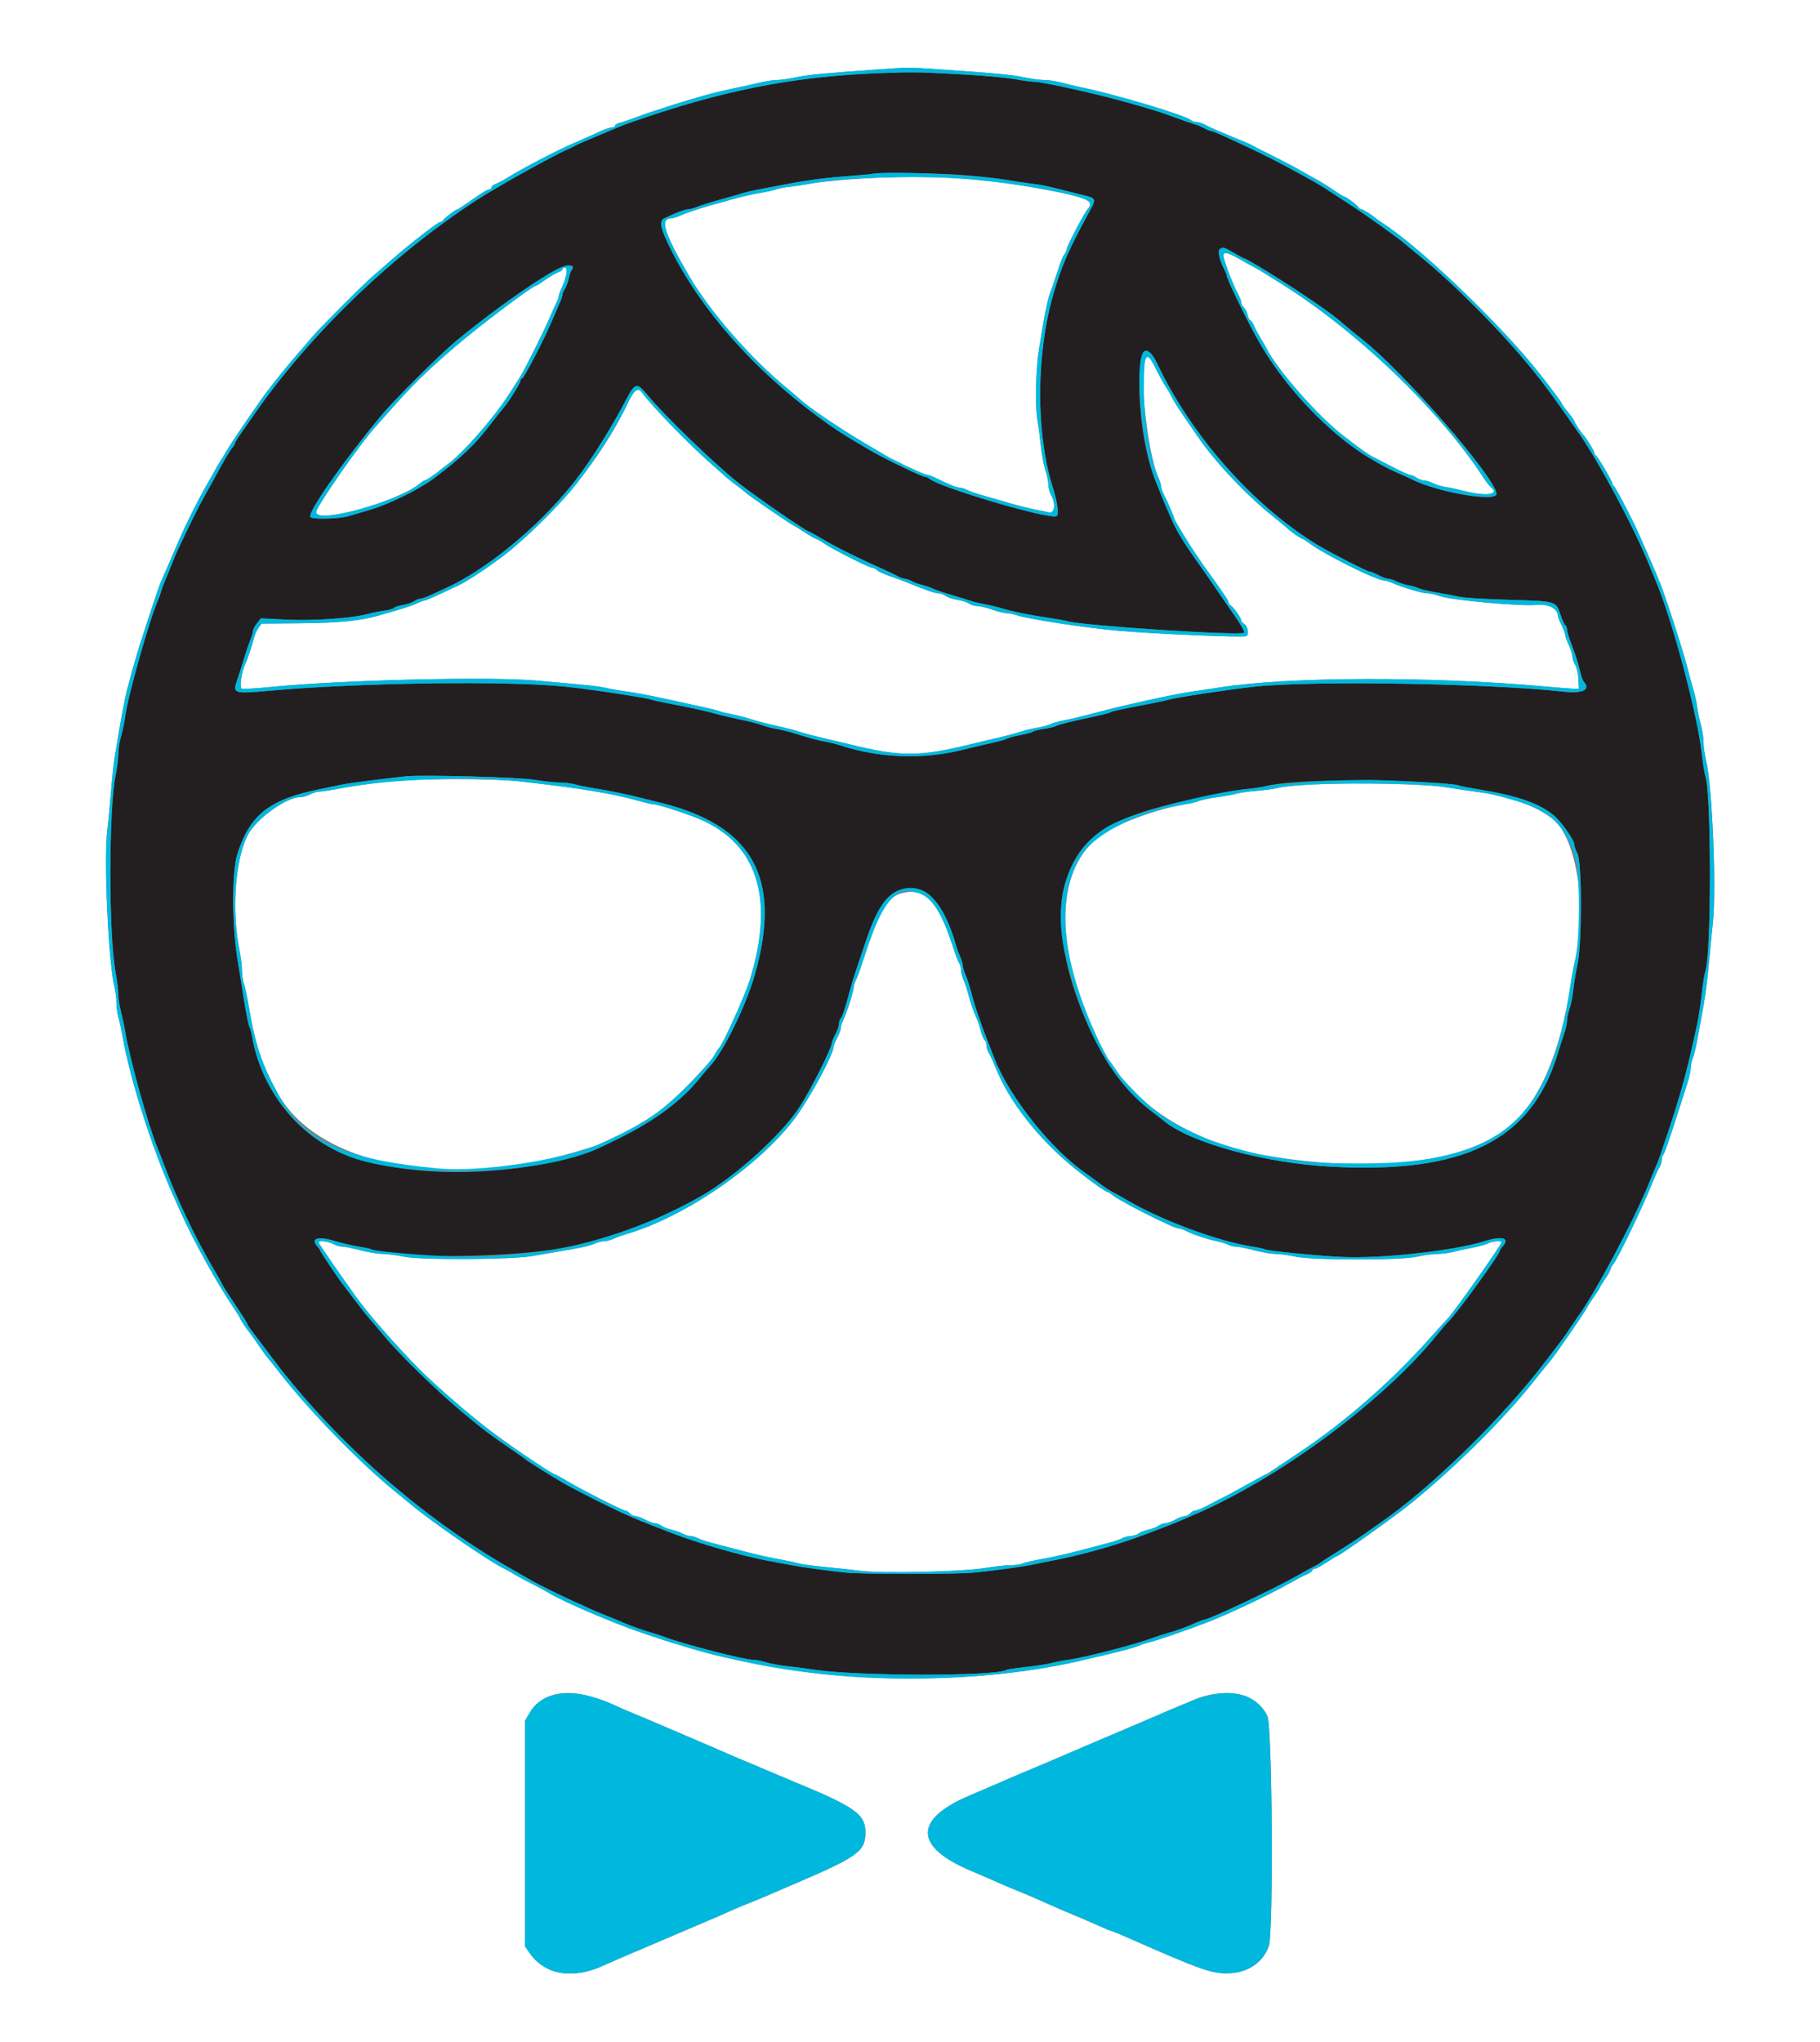 <svg id="svg" version="1.1" width="400" height="448.814" viewBox="0 0 400 448.814" xmlns="http://www.w3.org/2000/svg" xmlns:xlink="http://www.w3.org/1999/xlink" ><rect x="0" y="0" width="400" height="448.814" fill="#808080" stroke="none"/><g id="svgg"><path id="path0" d="M0.000 224.400 L 0.000 448.800 200.000 448.800 L 400.000 448.800 400.000 224.400 L 400.000 0.000 200.000 0.000 L 0.000 0.000 0.000 224.400 M205.800 15.200 C 219.198 16.115,222.360 16.409,225.000 16.980 C 226.540 17.313,228.594 17.589,229.565 17.593 C 230.536 17.597,232.246 17.856,233.365 18.169 C 234.484 18.482,236.300 18.919,237.400 19.140 C 244.832 20.634,260.697 25.378,261.780 26.431 C 261.989 26.634,262.501 26.800,262.918 26.800 C 263.335 26.800,264.154 27.056,264.738 27.369 C 265.322 27.682,266.610 28.283,267.600 28.705 C 270.071 29.757,273.276 31.090,274.000 31.366 C 274.330 31.492,274.870 31.755,275.200 31.951 C 275.530 32.147,277.420 33.111,279.400 34.094 C 281.380 35.077,283.630 36.238,284.400 36.675 C 285.170 37.111,286.624 37.927,287.632 38.488 C 290.744 40.221,291.303 40.559,293.278 41.900 C 294.331 42.615,295.291 43.200,295.412 43.200 C 295.788 43.200,298.182 44.972,298.520 45.500 C 298.696 45.775,299.018 46.000,299.236 46.000 C 299.585 46.000,301.861 47.446,302.400 48.009 C 302.510 48.124,303.127 48.555,303.771 48.965 C 311.330 53.784,327.246 68.802,336.662 80.000 C 338.769 82.505,343.200 88.338,343.200 88.605 C 343.200 88.748,343.830 89.634,344.600 90.574 C 345.370 91.514,346.000 92.406,346.000 92.557 C 346.000 92.808,347.524 95.126,348.001 95.600 C 348.607 96.203,350.400 99.108,350.400 99.488 C 350.400 99.733,350.538 99.993,350.708 100.067 C 351.112 100.242,354.400 105.825,354.400 106.337 C 354.400 106.555,354.551 106.793,354.736 106.867 C 355.044 106.989,358.985 114.572,360.210 117.400 C 360.496 118.060,361.131 119.500,361.622 120.600 C 363.532 124.882,364.891 128.130,365.555 130.000 C 367.293 134.894,370.029 143.514,370.761 146.400 C 371.235 148.270,371.875 150.610,372.182 151.600 C 372.489 152.590,372.861 154.300,373.008 155.400 C 373.156 156.500,373.529 158.288,373.838 159.373 C 374.147 160.458,374.400 162.131,374.400 163.090 C 374.400 164.050,374.668 165.953,374.996 167.318 C 376.324 172.845,377.260 195.601,376.456 202.800 C 376.222 204.890,375.852 208.670,375.634 211.200 C 375.239 215.765,374.748 219.373,373.944 223.600 C 373.713 224.810,373.299 227.060,373.021 228.600 C 372.744 230.140,372.311 231.907,372.059 232.526 C 371.807 233.145,371.600 234.123,371.600 234.698 C 371.600 235.273,371.252 236.836,370.827 238.172 C 367.296 249.270,365.886 253.454,365.569 253.780 C 365.366 253.989,365.200 254.534,365.200 254.991 C 365.200 255.448,364.968 256.177,364.685 256.611 C 364.402 257.045,363.748 258.480,363.231 259.800 C 361.299 264.736,355.393 277.013,354.510 277.929 C 354.229 278.219,354.000 278.643,354.000 278.871 C 354.000 279.098,353.460 280.084,352.800 281.062 C 352.140 282.040,351.600 282.923,351.600 283.024 C 351.600 283.125,350.970 284.105,350.200 285.200 C 349.430 286.295,348.800 287.265,348.800 287.354 C 348.800 287.719,341.813 297.865,340.594 299.271 C 340.150 299.782,338.420 301.920,336.748 304.022 C 330.167 312.299,319.086 323.226,309.493 330.898 C 306.056 333.647,294.296 342.000,293.863 342.000 C 293.757 342.000,292.713 342.630,291.544 343.400 C 290.375 344.170,289.189 344.800,288.909 344.800 C 288.629 344.800,288.400 344.962,288.400 345.161 C 288.400 345.359,287.905 345.722,287.300 345.967 C 286.695 346.212,284.940 347.124,283.400 347.993 C 278.573 350.718,269.783 354.872,265.000 356.689 C 260.509 358.395,254.418 360.500,253.000 360.836 C 252.120 361.044,251.040 361.382,250.600 361.588 C 249.707 362.004,246.234 362.964,242.600 363.798 C 241.280 364.101,239.480 364.523,238.600 364.737 C 220.000 369.257,194.958 370.223,175.000 367.191 C 165.762 365.788,157.911 364.142,152.200 362.410 C 150.660 361.943,148.590 361.315,147.600 361.014 C 146.610 360.714,145.260 360.281,144.600 360.052 C 143.940 359.823,142.230 359.246,140.800 358.769 C 135.065 356.854,123.660 351.971,120.800 350.206 C 120.030 349.731,118.230 348.759,116.800 348.046 C 115.370 347.333,113.660 346.407,113.000 345.988 C 112.340 345.569,111.260 344.967,110.600 344.650 C 107.424 343.128,95.175 334.697,90.600 330.884 C 90.160 330.517,88.540 329.196,87.000 327.947 C 79.098 321.541,67.932 310.065,61.364 301.600 C 60.084 299.950,58.929 298.510,58.797 298.400 C 58.666 298.290,57.757 297.030,56.779 295.600 C 55.801 294.170,54.910 292.910,54.800 292.800 C 54.376 292.376,52.800 290.021,52.800 289.812 C 52.800 289.691,52.215 288.730,51.500 287.676 C 47.677 282.043,42.466 272.629,39.611 266.200 C 39.123 265.100,38.440 263.570,38.094 262.800 C 33.433 252.433,28.617 237.356,26.976 228.000 C 26.687 226.350,26.259 224.371,26.025 223.603 C 25.791 222.834,25.596 221.394,25.590 220.403 C 25.585 219.411,25.396 217.880,25.171 217.000 C 23.832 211.777,22.783 188.915,23.584 182.400 C 23.841 180.310,24.216 176.440,24.418 173.800 C 24.620 171.160,24.968 167.875,25.192 166.500 C 26.613 157.790,27.380 153.655,28.031 151.200 C 29.582 145.350,30.226 143.180,32.111 137.435 C 34.469 130.249,35.057 128.544,35.570 127.400 C 36.203 125.986,37.457 123.098,39.144 119.164 C 40.855 115.176,43.839 109.247,45.870 105.800 C 46.518 104.700,47.175 103.530,47.329 103.200 C 47.483 102.870,47.961 102.060,48.392 101.400 C 48.823 100.740,49.473 99.671,49.837 99.024 C 50.453 97.930,53.370 93.592,56.981 88.400 C 58.894 85.649,62.225 81.447,65.384 77.800 C 66.718 76.260,68.347 74.377,69.005 73.615 C 70.587 71.781,79.825 62.526,81.602 60.994 C 82.371 60.331,84.350 58.606,86.000 57.160 C 90.076 53.588,96.228 48.800,96.741 48.800 C 96.972 48.800,97.304 48.575,97.480 48.300 C 97.812 47.781,100.210 46.000,100.576 46.000 C 100.690 46.000,102.181 45.010,103.889 43.800 C 105.597 42.590,107.221 41.600,107.497 41.600 C 107.774 41.600,108.000 41.416,108.000 41.190 C 108.000 40.965,108.441 40.612,108.981 40.407 C 109.520 40.202,110.645 39.605,111.481 39.080 C 114.632 37.101,122.123 33.183,125.800 31.589 C 127.907 30.677,129.042 30.172,132.026 28.825 C 133.031 28.371,134.156 28.000,134.526 28.000 C 134.897 28.000,135.200 27.823,135.200 27.608 C 135.200 27.392,135.695 27.103,136.300 26.966 C 136.905 26.829,138.570 26.260,140.000 25.702 C 142.414 24.760,149.949 22.349,154.600 21.030 C 156.824 20.399,159.583 19.747,162.600 19.139 C 163.700 18.917,165.632 18.480,166.894 18.168 C 168.156 17.856,169.866 17.597,170.694 17.593 C 171.522 17.589,173.460 17.313,175.000 16.980 C 177.570 16.424,181.405 16.059,193.400 15.228 C 199.815 14.783,199.708 14.784,205.800 15.200 M187.200 39.400 C 183.570 39.666,179.610 40.077,178.400 40.315 C 177.190 40.553,175.132 40.867,173.826 41.012 C 172.520 41.157,171.014 41.443,170.478 41.646 C 169.942 41.850,168.400 42.192,167.052 42.406 C 165.703 42.619,163.250 43.170,161.600 43.628 C 159.950 44.087,157.700 44.709,156.600 45.011 C 153.893 45.755,150.866 46.769,149.340 47.443 C 148.646 47.749,147.819 48.000,147.502 48.000 C 144.925 48.000,145.951 51.250,151.545 60.800 C 156.024 68.446,164.781 78.516,172.597 85.009 C 173.916 86.104,175.231 87.222,175.520 87.494 C 177.725 89.568,184.753 94.318,191.000 97.957 C 192.980 99.110,194.870 100.223,195.200 100.430 C 195.530 100.637,196.250 101.004,196.800 101.246 C 197.350 101.488,198.070 101.847,198.400 102.045 C 198.730 102.243,199.270 102.508,199.600 102.635 C 199.930 102.761,200.940 103.210,201.844 103.632 C 202.748 104.055,203.678 104.400,203.911 104.400 C 204.144 104.400,204.845 104.653,205.468 104.962 C 208.318 106.376,210.343 107.200,210.970 107.200 C 211.345 107.200,212.037 107.406,212.508 107.658 C 212.978 107.909,214.181 108.352,215.182 108.641 C 216.182 108.930,218.890 109.716,221.200 110.388 C 223.510 111.060,226.300 111.771,227.400 111.970 C 228.500 112.168,229.895 112.455,230.500 112.608 C 231.795 112.936,232.088 110.704,231.000 108.800 C 230.686 108.250,230.422 107.221,230.414 106.514 C 230.406 105.807,230.112 104.379,229.759 103.340 C 229.407 102.302,228.969 100.001,228.787 98.226 C 228.604 96.452,228.245 93.763,227.988 92.251 C 227.469 89.189,227.657 80.911,228.340 76.800 C 228.577 75.370,228.947 73.120,229.162 71.800 C 229.760 68.119,230.450 65.124,231.004 63.800 C 231.280 63.140,231.925 61.250,232.438 59.600 C 232.951 57.950,233.602 56.316,233.885 55.969 C 234.168 55.621,234.400 55.123,234.400 54.861 C 234.400 54.253,238.279 46.808,239.033 45.969 C 240.743 44.064,238.839 43.294,227.400 41.260 C 214.095 38.894,201.870 38.329,187.200 39.400 M268.921 56.500 C 269.380 58.434,271.117 62.832,272.222 64.862 C 272.540 65.446,272.800 66.189,272.800 66.513 C 272.800 66.837,273.058 67.317,273.374 67.579 C 273.690 67.841,274.064 68.583,274.206 69.228 C 274.348 69.872,274.612 70.400,274.793 70.400 C 274.974 70.400,275.321 70.895,275.566 71.500 C 275.810 72.105,276.449 73.320,276.986 74.200 C 277.523 75.080,278.094 76.070,278.256 76.400 C 280.613 81.205,289.923 91.766,295.535 96.000 C 296.264 96.550,297.702 97.638,298.730 98.418 C 299.759 99.197,301.050 100.059,301.600 100.332 C 302.150 100.605,304.130 101.629,306.000 102.607 C 307.870 103.586,309.670 104.395,310.000 104.406 C 310.330 104.417,310.949 104.690,311.376 105.013 C 311.804 105.336,312.524 105.601,312.976 105.602 C 313.429 105.604,314.319 105.876,314.953 106.206 C 315.587 106.537,316.847 106.915,317.753 107.047 C 318.659 107.179,320.300 107.525,321.400 107.816 C 326.352 109.129,329.713 108.777,327.737 107.153 C 327.366 106.849,326.599 105.880,326.032 105.000 C 316.349 89.984,297.467 72.019,280.495 61.676 C 279.524 61.084,278.250 60.285,277.665 59.899 C 277.079 59.514,276.060 58.924,275.400 58.589 C 274.740 58.254,273.300 57.457,272.200 56.817 C 269.681 55.351,268.623 55.249,268.921 56.500 M123.600 59.173 C 123.600 59.378,123.205 59.671,122.723 59.825 C 122.240 59.978,120.982 60.710,119.927 61.452 C 118.872 62.193,117.920 62.800,117.812 62.800 C 117.049 62.800,105.415 71.570,100.000 76.228 C 93.464 81.850,90.627 84.633,85.597 90.353 C 84.169 91.977,82.810 93.507,82.579 93.753 C 79.548 96.966,69.634 111.174,69.494 112.507 C 69.195 115.349,87.787 110.197,92.431 106.150 C 92.779 105.848,93.191 105.600,93.348 105.600 C 93.632 105.600,95.784 104.155,96.623 103.400 C 96.868 103.180,97.572 102.640,98.187 102.200 C 101.611 99.752,108.432 92.000,111.867 86.651 C 112.875 85.083,113.987 83.350,114.340 82.800 C 115.239 81.397,119.612 72.633,120.729 69.994 C 121.241 68.787,121.916 67.290,122.229 66.668 C 122.543 66.045,122.800 65.337,122.800 65.094 C 122.800 64.851,123.143 63.921,123.561 63.026 C 124.558 60.897,124.841 58.800,124.131 58.800 C 123.839 58.800,123.600 58.968,123.600 59.173 M251.687 79.100 C 250.309 82.457,252.283 99.882,254.629 105.060 C 254.943 105.754,255.200 106.594,255.200 106.928 C 255.200 107.262,255.468 108.045,255.795 108.668 C 256.513 110.035,258.000 113.473,258.000 113.766 C 258.000 114.268,262.266 121.132,264.556 124.316 C 268.913 130.371,270.000 131.981,270.000 132.376 C 270.000 132.587,270.225 132.904,270.500 133.080 C 271.150 133.496,272.800 135.852,272.800 136.364 C 272.800 136.582,273.056 136.904,273.368 137.080 C 274.262 137.583,274.613 139.543,273.862 139.832 C 273.026 140.152,254.289 139.354,245.800 138.635 C 239.009 138.061,225.476 135.989,223.430 135.211 C 222.835 134.985,221.905 134.800,221.364 134.800 C 220.823 134.800,219.356 134.440,218.104 134.000 C 216.852 133.560,215.367 133.200,214.803 133.200 C 214.239 133.200,213.423 132.957,212.989 132.659 C 212.555 132.362,211.412 131.996,210.449 131.846 C 209.486 131.697,208.321 131.310,207.860 130.987 C 207.399 130.664,206.661 130.400,206.219 130.400 C 205.502 130.400,203.389 129.673,199.800 128.193 C 199.140 127.921,197.970 127.477,197.200 127.206 C 194.053 126.101,193.152 125.712,192.707 125.267 C 192.450 125.010,192.017 124.800,191.745 124.800 C 191.068 124.800,183.399 120.946,181.280 119.541 C 180.334 118.913,179.430 118.400,179.271 118.400 C 179.112 118.400,178.025 117.770,176.856 117.000 C 175.687 116.230,174.665 115.600,174.586 115.600 C 174.329 115.600,164.972 109.219,164.175 108.500 C 163.748 108.115,162.679 107.267,161.800 106.614 C 160.920 105.962,159.999 105.242,159.754 105.014 C 159.508 104.787,158.077 103.520,156.574 102.200 C 151.341 97.605,143.381 89.407,141.072 86.235 C 140.200 85.036,139.335 85.712,137.934 88.685 C 130.792 103.838,116.681 119.324,102.216 127.883 C 101.767 128.148,101.040 128.533,100.600 128.737 C 100.160 128.942,98.413 129.760,96.718 130.555 C 95.024 131.350,93.463 132.000,93.251 132.000 C 93.039 132.000,92.355 132.257,91.732 132.570 C 91.110 132.884,89.250 133.532,87.600 134.011 C 85.950 134.490,84.030 135.050,83.333 135.255 C 79.353 136.427,74.555 136.912,66.247 136.983 L 57.493 137.059 56.802 138.029 C 56.421 138.563,56.008 139.450,55.883 140.000 C 55.535 141.532,54.412 144.861,53.792 146.200 C 53.050 147.802,52.621 151.042,53.111 151.345 C 53.324 151.477,56.086 151.325,59.249 151.008 C 74.943 149.434,108.035 148.647,118.200 149.606 C 120.400 149.814,124.343 150.168,126.961 150.393 C 129.580 150.618,132.370 150.974,133.161 151.183 C 133.953 151.393,135.950 151.743,137.600 151.960 C 139.250 152.178,143.030 152.888,146.000 153.539 C 148.970 154.191,152.750 155.016,154.400 155.373 C 156.050 155.731,157.670 156.140,158.000 156.282 C 158.330 156.424,159.680 156.756,161.000 157.018 C 162.320 157.281,163.940 157.684,164.600 157.915 C 165.998 158.405,168.424 159.036,171.800 159.790 C 173.120 160.085,174.740 160.508,175.400 160.731 C 176.771 161.193,179.137 161.810,182.600 162.607 C 183.920 162.911,185.720 163.338,186.600 163.556 C 197.888 166.351,202.091 166.351,213.400 163.555 C 214.280 163.338,216.080 162.911,217.400 162.607 C 220.905 161.800,223.240 161.190,224.600 160.726 C 225.260 160.501,226.768 160.149,227.952 159.945 C 229.135 159.740,230.452 159.386,230.878 159.158 C 231.305 158.930,232.496 158.585,233.527 158.391 C 235.263 158.064,237.556 157.507,242.600 156.187 C 248.241 154.711,258.633 152.459,261.800 152.027 C 263.120 151.847,266.000 151.414,268.200 151.067 C 283.157 148.701,314.627 148.618,339.600 150.879 C 342.350 151.127,345.140 151.347,345.800 151.366 L 347.000 151.400 346.908 149.241 C 346.857 148.054,346.542 146.666,346.208 146.155 C 345.873 145.645,345.594 144.817,345.586 144.314 C 345.579 143.811,345.225 142.680,344.800 141.800 C 344.375 140.920,344.021 139.923,344.014 139.585 C 344.006 139.246,343.640 138.263,343.200 137.400 C 342.760 136.537,342.400 135.625,342.400 135.374 C 342.400 133.789,340.387 132.709,337.878 132.948 C 334.180 133.300,319.019 131.924,316.394 130.998 C 315.462 130.669,314.240 130.400,313.678 130.400 C 312.616 130.400,308.366 129.150,306.086 128.167 C 305.364 127.855,304.568 127.600,304.318 127.600 C 302.560 127.600,291.125 121.920,287.727 119.360 C 287.026 118.832,286.344 118.400,286.210 118.400 C 285.920 118.400,283.578 116.777,283.005 116.178 C 282.782 115.945,281.264 114.685,279.632 113.378 C 273.839 108.738,267.148 101.633,263.266 96.000 C 258.858 89.602,258.162 88.541,257.501 87.200 C 257.229 86.650,256.632 85.636,256.174 84.947 C 255.715 84.258,254.748 82.503,254.024 81.047 C 252.661 78.307,252.178 77.905,251.687 79.100 M84.200 171.860 C 81.560 172.165,77.510 172.772,75.200 173.208 C 72.890 173.644,70.616 174.001,70.146 174.000 C 69.676 174.000,68.776 174.269,68.146 174.598 C 67.516 174.926,66.552 175.196,66.004 175.198 C 62.861 175.205,56.190 180.059,54.392 183.645 C 51.688 189.041,50.898 199.929,52.585 208.535 C 52.923 210.260,53.200 212.453,53.200 213.409 C 53.200 214.365,53.384 215.633,53.610 216.226 C 53.835 216.819,54.278 218.856,54.593 220.752 C 56.027 229.380,57.494 233.849,60.971 240.182 C 69.693 256.071,97.787 261.620,126.600 253.144 C 131.289 251.764,130.912 251.914,136.800 249.080 C 142.507 246.332,147.074 242.908,152.000 237.684 C 156.386 233.033,156.520 232.876,157.206 231.575 C 157.488 231.039,157.838 230.510,157.982 230.400 C 158.745 229.819,163.721 218.847,164.785 215.400 C 170.489 196.921,166.268 184.677,152.400 179.478 C 148.809 178.132,144.509 176.800,143.754 176.800 C 143.407 176.800,141.926 176.461,140.462 176.047 C 134.682 174.411,127.705 173.257,114.800 171.802 C 108.032 171.039,91.016 171.071,84.200 171.860 M288.800 172.389 C 285.390 172.567,281.880 172.903,281.000 173.137 C 280.120 173.371,277.960 173.676,276.200 173.816 C 274.440 173.955,272.460 174.231,271.800 174.428 C 271.140 174.626,269.165 174.986,267.411 175.228 C 265.657 175.469,263.911 175.833,263.532 176.036 C 263.153 176.239,261.798 176.568,260.521 176.767 C 254.486 177.706,245.384 181.055,241.886 183.624 C 232.442 190.559,231.588 206.350,239.661 224.800 C 240.955 227.758,241.697 229.365,242.061 230.000 C 242.251 230.330,242.626 231.050,242.895 231.600 C 243.164 232.150,243.478 232.690,243.593 232.800 C 243.708 232.910,244.342 233.804,245.001 234.787 C 246.298 236.719,246.335 236.763,249.600 240.205 C 255.805 246.747,266.841 252.060,278.200 253.973 C 301.687 257.929,321.511 255.648,331.388 247.853 C 338.183 242.492,342.957 231.561,345.215 216.200 C 345.442 214.660,345.915 212.149,346.267 210.619 C 348.820 199.529,346.501 184.590,341.557 180.281 C 338.120 177.284,331.633 174.928,324.231 173.986 C 322.708 173.792,319.828 173.363,317.831 173.031 C 313.376 172.292,297.452 171.940,288.800 172.389 M197.857 196.411 C 194.891 197.300,192.963 200.797,189.593 211.400 C 189.103 212.940,188.455 214.710,188.151 215.332 C 187.848 215.955,187.600 216.765,187.600 217.132 C 187.600 217.942,186.116 222.562,185.351 224.132 C 185.048 224.755,184.800 225.568,184.800 225.938 C 184.800 226.309,184.440 227.284,184.000 228.104 C 183.560 228.925,183.200 229.811,183.200 230.072 C 183.200 231.704,177.895 241.522,174.720 245.767 C 166.878 256.253,150.355 267.595,137.600 271.250 C 136.830 271.471,135.633 271.910,134.940 272.226 C 134.246 272.542,133.284 272.800,132.800 272.800 C 132.316 272.800,131.354 273.047,130.660 273.349 C 129.462 273.870,127.544 274.279,121.900 275.214 C 120.525 275.442,118.230 275.833,116.800 276.082 C 112.344 276.858,92.486 276.959,88.929 276.223 C 87.271 275.881,85.079 275.596,84.057 275.591 C 83.036 275.585,80.862 275.225,79.227 274.791 C 77.592 274.356,75.792 273.994,75.227 273.986 C 74.662 273.978,73.750 273.714,73.200 273.400 C 72.205 272.831,70.000 272.583,70.000 273.039 C 70.000 273.250,74.549 279.854,78.334 285.137 C 81.033 288.904,87.095 295.818,92.223 300.978 C 95.485 304.259,101.111 309.195,106.200 313.238 C 110.435 316.604,121.203 324.000,121.868 324.000 C 121.993 324.000,123.109 324.605,124.348 325.345 C 127.675 327.332,136.837 332.000,137.408 332.000 C 137.680 332.000,138.126 332.270,138.400 332.600 C 138.674 332.930,139.198 333.200,139.564 333.200 C 139.931 333.200,140.937 333.560,141.800 334.000 C 142.663 334.440,143.651 334.800,143.996 334.800 C 144.340 334.800,144.977 335.047,145.411 335.349 C 145.845 335.651,146.797 336.028,147.527 336.187 C 148.257 336.345,149.337 336.727,149.927 337.035 C 150.517 337.343,151.327 337.596,151.726 337.598 C 152.126 337.599,152.833 337.804,153.299 338.053 C 153.765 338.302,155.058 338.740,156.173 339.027 C 157.288 339.313,160.270 340.101,162.800 340.778 C 165.330 341.456,168.925 342.280,170.789 342.611 C 172.654 342.942,174.724 343.378,175.389 343.580 C 176.055 343.783,178.580 344.135,181.000 344.365 C 183.420 344.594,187.020 344.983,189.000 345.229 C 193.911 345.841,211.400 345.461,216.400 344.634 C 218.490 344.288,221.067 344.004,222.126 344.003 C 223.186 344.001,224.357 343.837,224.729 343.638 C 225.101 343.439,227.024 342.995,229.002 342.651 C 230.981 342.308,234.670 341.477,237.200 340.805 C 239.730 340.133,242.700 339.349,243.800 339.064 C 244.900 338.778,246.193 338.332,246.674 338.072 C 247.154 337.812,247.969 337.600,248.485 337.600 C 249.000 337.600,249.777 337.353,250.211 337.051 C 250.645 336.749,251.630 336.366,252.400 336.200 C 253.170 336.034,254.155 335.651,254.589 335.349 C 255.023 335.047,255.699 334.800,256.090 334.800 C 256.482 334.800,257.475 334.440,258.296 334.000 C 259.116 333.560,260.084 333.200,260.445 333.200 C 260.806 333.200,261.326 332.930,261.600 332.600 C 261.874 332.270,262.355 332.000,262.670 332.000 C 263.159 332.000,264.915 331.198,267.200 329.931 C 267.530 329.748,268.160 329.437,268.600 329.241 C 269.040 329.045,271.367 327.785,273.770 326.442 C 276.174 325.099,278.206 324.000,278.286 324.000 C 278.367 324.000,278.920 323.664,279.516 323.254 C 280.112 322.843,282.580 321.198,285.000 319.597 C 295.477 312.665,305.584 303.844,314.483 293.863 C 316.279 291.848,317.864 290.110,318.005 290.000 C 318.926 289.278,330.000 273.620,330.000 273.038 C 330.000 272.624,327.983 272.781,327.078 273.266 C 326.599 273.522,325.036 273.955,323.604 274.229 C 322.172 274.502,320.280 274.919,319.400 275.154 C 318.520 275.389,316.900 275.592,315.800 275.605 C 314.700 275.618,312.720 275.889,311.400 276.208 C 308.027 277.022,288.512 277.016,284.800 276.200 C 283.370 275.885,281.390 275.618,280.400 275.605 C 279.410 275.592,277.262 275.225,275.627 274.791 C 273.992 274.356,272.225 274.000,271.701 274.000 C 271.176 274.000,270.402 273.815,269.979 273.589 C 269.557 273.363,268.444 273.015,267.506 272.815 C 265.252 272.335,262.059 271.275,260.738 270.568 C 260.154 270.256,259.404 270.000,259.070 270.000 C 257.935 270.000,245.880 263.900,244.369 262.560 C 244.021 262.252,243.614 262.000,243.464 262.000 C 243.050 262.000,239.319 259.347,236.365 256.952 C 228.260 250.380,221.821 242.193,218.788 234.600 C 218.261 233.280,217.598 231.845,217.315 231.411 C 217.032 230.977,216.800 230.223,216.800 229.735 C 216.800 229.247,216.625 228.739,216.411 228.607 C 216.197 228.474,215.828 227.609,215.592 226.683 C 215.355 225.757,214.923 224.460,214.630 223.800 C 213.903 222.160,213.205 220.111,212.723 218.200 C 212.501 217.320,212.067 216.033,211.760 215.340 C 211.452 214.646,211.200 213.647,211.200 213.120 C 211.200 212.592,211.045 211.989,210.856 211.780 C 210.667 211.571,210.016 209.870,209.409 208.000 C 206.138 197.914,203.080 194.846,197.857 196.411 M128.080 372.435 C 129.942 372.816,134.154 374.290,135.972 375.196 C 136.317 375.368,137.590 375.914,138.800 376.409 C 140.010 376.904,141.540 377.544,142.200 377.831 C 142.860 378.118,146.640 379.733,150.600 381.420 C 154.560 383.107,158.520 384.813,159.400 385.211 C 160.280 385.609,162.800 386.680,165.000 387.590 C 167.200 388.500,169.540 389.486,170.200 389.781 C 170.860 390.076,172.390 390.725,173.600 391.223 C 188.044 397.168,190.200 398.672,190.200 402.800 C 190.200 406.855,188.498 408.102,175.200 413.793 C 171.790 415.252,168.640 416.608,168.200 416.805 C 167.760 417.003,166.230 417.631,164.800 418.202 C 163.370 418.773,161.660 419.484,161.000 419.780 C 160.340 420.077,159.170 420.603,158.400 420.948 C 157.630 421.294,151.870 423.752,145.600 426.411 C 139.330 429.070,133.660 431.505,133.000 431.823 C 126.070 435.154,119.784 434.163,116.364 429.200 L 115.400 427.800 115.400 403.000 L 115.400 378.200 116.354 376.536 C 118.460 372.859,122.781 371.348,128.080 372.435 M272.723 372.462 C 275.213 373.075,277.490 374.916,278.543 377.168 C 279.627 379.485,279.908 424.762,278.858 427.734 C 277.544 431.451,274.045 433.713,269.600 433.719 C 266.176 433.724,263.365 432.716,248.573 426.179 C 246.358 425.201,244.424 424.400,244.274 424.400 C 244.125 424.400,242.877 423.890,241.501 423.267 C 240.125 422.644,238.010 421.725,236.800 421.226 C 235.590 420.726,234.060 420.082,233.400 419.794 C 231.139 418.807,228.200 417.514,227.000 416.977 C 226.340 416.682,224.630 415.968,223.200 415.390 C 221.770 414.812,219.880 414.008,219.000 413.602 C 218.120 413.197,215.615 412.114,213.433 411.195 C 200.847 405.898,200.762 399.832,213.200 394.581 C 215.070 393.792,217.185 392.888,217.900 392.573 C 221.049 391.185,225.110 389.448,227.600 388.423 C 228.810 387.925,230.340 387.280,231.000 386.991 C 232.706 386.241,243.963 381.431,248.000 379.726 C 249.870 378.936,252.210 377.937,253.200 377.506 C 256.934 375.881,257.455 375.660,259.600 374.789 C 260.810 374.297,262.170 373.727,262.622 373.522 C 265.518 372.206,269.840 371.753,272.723 372.462 " stroke="none" fill="#ffffff" fill-rule="evenodd"></path><path id="path1" d="M192.800 16.094 C 173.699 16.896,158.510 19.938,138.400 26.990 C 137.410 27.338,136.240 27.784,135.800 27.983 C 135.360 28.182,133.200 29.091,131.000 30.003 C 128.800 30.916,126.730 31.829,126.400 32.034 C 126.070 32.238,125.530 32.507,125.200 32.632 C 122.679 33.586,109.438 40.926,104.800 43.941 C 86.220 56.017,68.032 73.542,55.856 91.100 C 55.055 92.255,53.770 94.098,53.000 95.196 C 52.230 96.294,51.600 97.338,51.600 97.516 C 51.600 97.694,51.383 98.057,51.118 98.322 C 50.662 98.778,48.775 101.974,47.410 104.600 C 47.067 105.260,46.068 107.060,45.189 108.600 C 43.845 110.956,41.637 115.386,39.009 121.000 C 38.700 121.660,38.063 123.190,37.594 124.400 C 37.124 125.610,36.495 127.140,36.197 127.800 C 35.899 128.460,35.541 129.450,35.402 130.000 C 35.263 130.550,34.982 131.360,34.777 131.800 C 33.068 135.462,28.192 152.624,27.567 157.176 C 27.372 158.592,26.940 160.690,26.606 161.837 C 26.273 162.985,26.000 164.739,26.000 165.735 C 26.000 166.732,25.744 168.774,25.430 170.274 C 23.873 177.731,23.859 205.501,25.409 213.744 C 25.734 215.473,26.000 217.608,26.000 218.486 C 26.000 219.365,26.270 221.126,26.600 222.398 C 26.929 223.671,27.372 225.767,27.583 227.056 C 28.512 232.737,32.633 247.532,34.586 252.200 C 34.862 252.860,35.490 254.480,35.981 255.800 C 38.804 263.387,42.842 271.899,46.851 278.712 C 47.923 280.534,48.800 282.100,48.800 282.192 C 48.800 282.364,50.106 284.400,52.855 288.513 C 53.705 289.784,54.400 290.926,54.400 291.049 C 54.400 291.253,54.765 291.770,56.626 294.200 C 56.963 294.640,58.265 296.372,59.519 298.049 C 73.386 316.587,92.617 333.583,112.600 344.961 C 114.800 346.214,116.870 347.396,117.200 347.589 C 118.348 348.258,124.213 351.134,126.200 352.003 C 127.300 352.483,128.740 353.140,129.400 353.462 C 130.060 353.784,131.770 354.508,133.200 355.072 C 134.630 355.636,136.340 356.337,137.000 356.631 C 138.544 357.317,141.415 358.341,143.200 358.842 C 143.970 359.058,145.230 359.472,146.000 359.762 C 150.272 361.374,163.665 364.827,165.600 364.815 C 166.150 364.811,167.410 365.054,168.400 365.354 C 169.390 365.654,171.370 366.022,172.800 366.172 C 174.230 366.321,177.110 366.696,179.200 367.005 C 188.757 368.416,218.884 368.431,221.159 367.025 C 221.346 366.910,223.277 366.621,225.450 366.385 C 227.622 366.148,230.120 365.763,231.000 365.528 C 231.880 365.294,233.590 364.966,234.800 364.799 C 238.532 364.285,250.063 361.282,253.600 359.904 C 254.150 359.689,255.410 359.283,256.400 359.002 C 258.773 358.327,260.636 357.654,262.644 356.744 C 263.548 356.335,264.423 356.000,264.588 356.000 C 265.641 356.000,279.812 349.313,285.000 346.367 C 286.540 345.493,288.250 344.560,288.800 344.293 C 289.350 344.027,290.017 343.627,290.282 343.405 C 290.547 343.182,292.220 342.100,294.001 341.000 C 295.781 339.900,298.123 338.370,299.205 337.600 C 300.287 336.830,302.088 335.570,303.208 334.800 C 314.342 327.148,329.840 312.041,339.525 299.400 C 344.078 293.457,343.579 294.132,345.000 292.000 C 345.660 291.010,346.335 290.020,346.500 289.800 C 350.381 284.621,359.252 267.978,362.598 259.600 C 363.169 258.170,363.803 256.640,364.007 256.200 C 364.395 255.365,364.766 254.312,366.544 249.000 C 369.462 240.289,370.822 235.247,373.018 225.000 C 373.348 223.460,373.797 220.490,374.014 218.400 C 374.232 216.310,374.595 214.060,374.821 213.400 C 376.143 209.537,376.138 174.504,374.815 170.576 C 374.597 169.929,374.248 167.780,374.038 165.800 C 373.121 157.145,367.482 135.991,363.826 127.498 C 363.519 126.784,362.869 125.210,362.381 124.000 C 359.160 116.007,351.357 101.408,346.936 95.106 C 341.086 86.764,339.811 85.021,337.029 81.554 C 330.494 73.411,319.677 62.459,312.199 56.414 C 310.439 54.992,308.910 53.731,308.800 53.612 C 308.155 52.915,300.365 47.341,296.800 45.026 C 294.490 43.526,291.970 41.885,291.200 41.379 C 290.430 40.873,288.990 40.021,288.000 39.487 C 287.010 38.952,284.850 37.769,283.200 36.857 C 280.512 35.371,274.613 32.450,271.400 31.014 C 270.740 30.718,269.378 30.100,268.374 29.639 C 267.369 29.177,266.379 28.799,266.174 28.798 C 265.968 28.796,265.260 28.505,264.600 28.149 C 263.940 27.794,262.860 27.357,262.200 27.177 C 261.540 26.997,259.740 26.378,258.200 25.802 C 255.457 24.775,254.264 24.397,248.600 22.756 C 242.127 20.881,229.361 18.009,227.396 17.986 C 226.738 17.978,224.760 17.712,223.000 17.395 C 220.203 16.891,211.398 16.249,202.600 15.908 C 201.060 15.849,196.650 15.932,192.800 16.094 M211.000 38.420 C 214.300 38.656,218.710 39.130,220.800 39.475 C 222.890 39.820,225.680 40.240,227.000 40.407 C 229.320 40.702,230.245 40.902,235.400 42.224 C 236.720 42.563,238.250 42.945,238.800 43.074 C 240.668 43.510,240.826 43.913,239.839 45.728 C 234.873 54.863,233.453 58.060,231.638 64.200 C 227.670 77.623,227.591 95.214,231.444 107.339 C 232.425 110.425,232.775 113.235,232.204 113.454 C 230.308 114.181,206.121 107.022,204.220 105.170 C 204.011 104.967,203.593 104.800,203.291 104.800 C 202.693 104.800,194.466 100.848,191.661 99.214 C 185.371 95.549,183.567 94.392,179.800 91.608 C 165.543 81.072,154.186 68.194,147.556 55.044 C 145.148 50.268,144.776 48.581,146.000 47.992 C 148.572 46.755,150.541 46.000,151.197 46.000 C 151.624 46.000,152.564 45.749,153.286 45.441 C 154.009 45.134,156.040 44.490,157.800 44.011 C 159.560 43.531,161.810 42.887,162.800 42.579 C 163.790 42.270,165.590 41.841,166.800 41.623 C 168.010 41.406,169.900 41.049,171.000 40.830 C 176.607 39.713,180.704 39.135,185.600 38.770 C 188.570 38.548,191.270 38.305,191.600 38.230 C 193.021 37.905,205.495 38.027,211.000 38.420 M271.200 55.600 C 272.319 56.260,273.327 56.800,273.440 56.800 C 273.932 56.800,281.842 61.649,286.600 64.869 C 292.008 68.528,293.002 69.260,295.750 71.612 C 296.657 72.389,298.300 73.731,299.400 74.595 C 308.351 81.624,328.509 104.785,328.904 108.494 C 329.114 110.470,315.713 108.178,310.165 105.289 C 309.744 105.070,308.410 104.466,307.200 103.946 C 305.290 103.125,303.428 102.139,300.871 100.595 C 291.656 95.032,281.697 84.354,276.068 74.000 C 273.247 68.812,269.603 61.221,269.598 60.522 C 269.596 60.345,269.332 59.696,269.011 59.080 C 267.979 57.102,267.560 55.073,268.110 54.724 C 268.844 54.257,268.996 54.300,271.200 55.600 M125.623 59.387 C 125.441 59.614,125.164 60.430,125.007 61.200 C 124.850 61.970,124.469 62.999,124.161 63.486 C 123.852 63.973,123.600 64.576,123.600 64.825 C 123.600 65.075,123.344 65.846,123.030 66.540 C 122.717 67.233,121.889 69.150,121.189 70.800 C 119.463 74.872,115.119 83.200,114.722 83.200 C 114.545 83.200,114.395 83.425,114.389 83.700 C 114.377 84.211,111.687 88.517,110.702 89.600 C 110.402 89.930,108.974 91.730,107.529 93.600 C 104.213 97.891,101.377 100.582,95.400 105.110 C 92.322 107.441,85.605 110.778,81.600 111.965 C 79.950 112.454,77.724 113.112,76.654 113.427 C 74.481 114.067,68.575 114.206,68.216 113.626 C 67.583 112.601,75.420 101.403,84.000 91.075 C 86.523 88.037,96.755 77.850,99.953 75.190 C 107.257 69.117,116.125 62.744,121.646 59.601 C 124.375 58.048,126.800 57.917,125.623 59.387 M254.323 79.900 C 261.809 95.736,275.305 111.028,289.448 119.701 C 292.139 121.352,300.424 125.600,300.951 125.600 C 301.205 125.600,302.084 125.960,302.904 126.400 C 303.725 126.840,304.713 127.201,305.099 127.202 C 305.484 127.204,306.303 127.467,306.917 127.788 C 307.531 128.108,308.701 128.491,309.517 128.638 C 310.333 128.785,311.321 129.071,311.714 129.274 C 312.107 129.477,313.907 129.901,315.714 130.216 C 317.521 130.531,319.810 130.965,320.800 131.181 C 321.790 131.396,326.740 131.693,331.800 131.840 C 342.167 132.140,341.963 132.078,343.014 135.242 C 343.370 136.314,343.827 137.293,344.031 137.419 C 344.234 137.544,344.400 137.948,344.400 138.316 C 344.400 138.684,344.739 139.888,345.152 140.992 C 346.440 144.429,346.862 145.739,347.280 147.600 C 347.502 148.590,347.845 149.571,348.042 149.780 C 349.701 151.542,347.894 152.485,343.748 152.023 C 327.369 150.197,288.291 149.557,275.800 150.911 C 270.016 151.538,258.333 153.313,256.809 153.797 C 256.474 153.903,254.760 154.270,253.000 154.613 C 245.703 156.032,244.495 156.294,244.091 156.543 C 243.859 156.687,242.438 157.066,240.934 157.386 C 235.498 158.541,232.685 159.233,232.049 159.574 C 231.692 159.765,230.500 160.052,229.400 160.211 C 228.300 160.370,227.220 160.642,227.000 160.814 C 226.780 160.985,225.564 161.317,224.299 161.550 C 223.033 161.783,221.679 162.144,221.290 162.352 C 220.901 162.560,219.686 162.916,218.591 163.143 C 217.496 163.370,214.260 164.133,211.400 164.838 C 202.696 166.984,193.142 166.613,184.600 163.799 C 183.720 163.509,182.280 163.153,181.400 163.007 C 180.520 162.862,178.945 162.486,177.900 162.172 C 176.855 161.857,175.145 161.343,174.100 161.028 C 173.055 160.714,171.480 160.342,170.600 160.202 C 169.720 160.061,168.370 159.709,167.600 159.419 C 166.830 159.129,165.300 158.704,164.200 158.475 C 161.051 157.818,158.320 157.178,156.800 156.741 C 155.225 156.288,151.746 155.534,147.000 154.617 C 145.240 154.277,143.577 153.916,143.305 153.814 C 142.076 153.354,130.380 151.571,124.400 150.932 C 111.740 149.578,78.753 150.032,59.021 151.832 C 51.410 152.526,51.111 152.427,52.100 149.538 C 52.427 148.582,53.107 146.450,53.611 144.800 C 54.115 143.150,54.769 141.233,55.064 140.540 C 55.359 139.846,55.600 139.016,55.600 138.693 C 55.600 138.371,55.990 137.612,56.467 137.006 L 57.333 135.904 62.767 136.182 C 68.618 136.481,77.213 135.911,80.600 135.001 C 81.700 134.705,83.451 134.348,84.491 134.208 C 85.531 134.068,86.476 133.800,86.593 133.612 C 86.709 133.424,87.568 133.141,88.502 132.985 C 89.436 132.828,90.555 132.452,90.989 132.150 C 91.423 131.847,92.033 131.600,92.345 131.600 C 92.657 131.600,93.652 131.254,94.556 130.832 C 95.460 130.409,97.100 129.654,98.200 129.154 C 106.305 125.467,117.015 116.875,124.320 108.200 C 126.247 105.911,126.100 106.100,128.206 103.223 C 130.819 99.654,134.922 92.977,137.250 88.504 C 139.620 83.950,139.864 83.880,142.455 87.005 C 146.150 91.462,157.598 102.493,162.400 106.225 C 166.493 109.405,177.215 116.800,177.734 116.800 C 177.844 116.800,179.306 117.611,180.984 118.603 C 183.859 120.303,189.051 122.880,194.000 125.064 C 195.210 125.598,196.678 126.297,197.262 126.617 C 197.846 126.938,198.566 127.201,198.862 127.202 C 199.158 127.204,199.862 127.446,200.427 127.741 C 200.991 128.035,201.981 128.400,202.627 128.552 C 203.272 128.704,204.340 129.070,205.000 129.367 C 205.660 129.663,207.550 130.303,209.200 130.789 C 210.850 131.275,212.740 131.854,213.400 132.077 C 214.060 132.300,215.412 132.626,216.405 132.802 C 217.398 132.978,219.108 133.388,220.205 133.714 C 222.722 134.461,226.049 135.136,230.415 135.785 C 232.294 136.064,234.184 136.400,234.615 136.532 C 237.825 137.512,272.750 139.784,273.474 139.059 C 273.617 138.917,272.837 137.495,271.741 135.900 C 265.672 127.065,264.068 124.748,262.298 122.263 C 260.281 119.430,258.311 116.139,257.592 114.400 C 257.365 113.850,256.932 112.860,256.631 112.200 C 256.123 111.089,255.467 109.483,253.853 105.400 C 249.005 93.140,249.440 69.570,254.323 79.900 M117.400 171.378 C 119.380 171.705,121.901 171.978,123.003 171.986 C 124.104 171.994,125.634 172.182,126.403 172.405 C 127.171 172.627,128.970 172.990,130.400 173.211 C 133.372 173.671,138.249 174.665,140.600 175.291 C 141.480 175.525,143.190 175.950,144.400 176.235 C 165.398 181.176,171.997 192.825,165.906 214.200 C 163.902 221.232,158.918 231.328,155.905 234.458 C 155.618 234.756,154.667 235.886,153.792 236.969 C 149.767 241.947,144.046 246.234,136.400 249.999 C 130.854 252.730,130.966 252.682,128.200 253.548 C 109.915 259.277,86.536 258.902,73.554 252.671 C 64.322 248.240,57.247 238.548,55.402 227.803 C 55.251 226.925,55.009 226.025,54.864 225.803 C 54.583 225.375,53.961 222.124,53.216 217.200 C 52.966 215.550,52.586 213.210,52.372 212.000 C 50.956 203.998,50.865 191.697,52.192 187.600 C 54.977 179.000,59.227 175.691,70.400 173.422 C 71.830 173.131,73.900 172.703,75.000 172.471 C 76.664 172.119,82.747 171.328,89.200 170.624 C 92.679 170.245,113.980 170.814,117.400 171.378 M314.093 171.976 C 317.333 172.178,320.145 172.443,320.341 172.564 C 320.537 172.685,322.385 173.058,324.449 173.393 C 333.457 174.855,338.378 176.552,341.600 179.308 C 343.225 180.698,346.000 184.685,346.000 185.630 C 346.000 185.986,346.315 186.890,346.700 187.639 C 347.699 189.581,347.704 207.465,346.706 212.000 C 346.344 213.650,345.924 216.166,345.774 217.591 C 345.623 219.016,345.253 220.884,344.950 221.741 C 344.648 222.599,344.400 223.767,344.400 224.337 C 344.400 224.907,344.145 226.099,343.834 226.987 C 343.523 227.874,342.858 229.950,342.357 231.600 C 336.544 250.743,321.729 258.068,292.203 256.401 C 277.776 255.586,261.573 251.133,255.909 246.425 C 255.629 246.193,254.140 245.035,252.600 243.853 C 239.840 234.056,229.936 207.194,234.169 193.859 C 237.395 183.693,243.602 179.635,262.000 175.660 C 269.274 174.089,271.816 173.620,274.400 173.373 C 275.830 173.236,277.720 172.937,278.600 172.707 C 283.276 171.490,300.583 171.133,314.093 171.976 M202.026 195.465 C 205.002 196.060,208.148 200.813,210.057 207.600 C 210.274 208.370,210.710 209.567,211.026 210.260 C 211.342 210.954,211.600 211.826,211.600 212.200 C 211.600 212.574,211.852 213.446,212.160 214.140 C 212.467 214.833,212.909 216.120,213.142 217.000 C 214.174 220.906,215.473 224.799,217.214 229.200 C 217.693 230.410,218.292 231.940,218.545 232.600 C 221.798 241.060,231.228 252.883,238.805 258.000 C 239.293 258.330,240.527 259.238,241.547 260.018 C 242.566 260.797,243.850 261.656,244.400 261.926 C 244.950 262.196,246.480 263.049,247.800 263.821 C 255.346 268.237,267.525 272.760,275.103 273.960 C 276.480 274.178,277.762 274.453,277.954 274.571 C 278.522 274.922,289.397 276.002,295.000 276.263 C 303.682 276.668,319.565 274.905,326.308 272.788 C 330.161 271.578,331.923 272.096,330.249 273.946 C 329.892 274.341,329.600 274.788,329.600 274.941 C 329.600 275.740,319.823 289.170,318.200 290.600 C 317.951 290.820,316.950 291.990,315.977 293.200 C 304.192 307.853,281.318 324.819,262.400 332.940 C 260.970 333.554,259.440 334.214,259.000 334.407 C 258.233 334.743,256.808 335.297,252.000 337.129 C 245.834 339.478,237.846 341.745,231.400 342.975 C 229.860 343.268,227.700 343.700,226.600 343.933 C 224.348 344.411,218.983 345.139,214.200 345.617 C 210.077 346.029,189.968 346.032,185.800 345.621 C 181.874 345.235,176.541 344.499,173.600 343.938 C 172.390 343.707,170.140 343.284,168.600 342.998 C 163.194 341.994,153.338 339.150,147.700 336.968 C 141.182 334.445,139.619 333.810,137.200 332.708 C 133.012 330.799,125.993 327.238,123.400 325.708 C 120.356 323.911,115.862 321.084,115.600 320.802 C 115.490 320.684,114.140 319.726,112.600 318.673 C 107.521 315.202,106.200 314.205,101.577 310.348 C 96.012 305.705,87.776 297.672,84.406 293.600 C 83.041 291.950,81.521 290.150,81.029 289.600 C 80.537 289.050,79.114 287.250,77.866 285.600 C 76.619 283.950,75.458 282.420,75.287 282.200 C 74.336 280.980,70.400 275.100,70.400 274.900 C 70.400 274.769,70.126 274.360,69.790 273.989 C 68.135 272.160,69.870 271.618,73.658 272.780 C 75.056 273.209,77.326 273.739,78.703 273.958 C 80.080 274.177,81.348 274.444,81.522 274.552 C 84.937 276.662,111.490 276.534,123.200 274.351 C 133.515 272.428,143.879 268.605,153.732 263.090 C 161.470 258.759,171.810 249.425,175.846 243.129 C 178.309 239.285,182.800 230.337,182.800 229.272 C 182.800 229.011,183.160 228.125,183.600 227.304 C 184.040 226.484,184.400 225.440,184.400 224.986 C 184.400 224.532,184.581 223.979,184.803 223.757 C 185.178 223.382,185.625 222.000,186.990 217.000 C 187.290 215.900,187.727 214.460,187.962 213.800 C 188.197 213.140,189.132 210.350,190.040 207.600 C 193.443 197.297,196.370 194.334,202.026 195.465 " stroke="none" fill="#231f20" fill-rule="evenodd"></path><path id="path2" d="M193.400 15.228 C 181.405 16.059,177.570 16.424,175.000 16.980 C 173.460 17.313,171.522 17.589,170.694 17.593 C 169.866 17.597,168.156 17.856,166.894 18.168 C 165.632 18.480,163.700 18.917,162.600 19.139 C 159.583 19.747,156.824 20.399,154.600 21.030 C 149.949 22.349,142.414 24.760,140.000 25.702 C 138.570 26.260,136.905 26.829,136.300 26.966 C 135.695 27.103,135.200 27.392,135.200 27.608 C 135.200 27.823,134.897 28.000,134.526 28.000 C 134.156 28.000,133.031 28.371,132.026 28.825 C 129.042 30.172,127.907 30.677,125.800 31.589 C 122.123 33.183,114.632 37.101,111.481 39.080 C 110.645 39.605,109.520 40.202,108.981 40.407 C 108.441 40.612,108.000 40.965,108.000 41.190 C 108.000 41.416,107.774 41.600,107.497 41.600 C 107.221 41.600,105.597 42.590,103.889 43.800 C 102.181 45.010,100.690 46.000,100.576 46.000 C 100.210 46.000,97.812 47.781,97.480 48.300 C 97.304 48.575,96.972 48.800,96.741 48.800 C 96.228 48.800,90.076 53.588,86.000 57.160 C 84.350 58.606,82.371 60.331,81.602 60.994 C 79.825 62.526,70.587 71.781,69.005 73.615 C 68.347 74.377,66.718 76.260,65.384 77.800 C 62.225 81.447,58.894 85.649,56.981 88.400 C 53.370 93.592,50.453 97.930,49.837 99.024 C 49.473 99.671,48.823 100.740,48.392 101.400 C 47.961 102.060,47.483 102.870,47.329 103.200 C 47.175 103.530,46.518 104.700,45.870 105.800 C 43.839 109.247,40.855 115.176,39.144 119.164 C 37.457 123.098,36.203 125.986,35.570 127.400 C 35.057 128.544,34.469 130.249,32.111 137.435 C 30.226 143.180,29.582 145.350,28.031 151.200 C 27.380 153.655,26.613 157.790,25.192 166.500 C 24.968 167.875,24.620 171.160,24.418 173.800 C 24.216 176.440,23.841 180.310,23.584 182.400 C 22.783 188.915,23.832 211.777,25.171 217.000 C 25.396 217.880,25.585 219.411,25.590 220.403 C 25.596 221.394,25.791 222.834,26.025 223.603 C 26.259 224.371,26.687 226.350,26.976 228.000 C 28.617 237.356,33.433 252.433,38.094 262.800 C 38.440 263.570,39.123 265.100,39.611 266.200 C 42.466 272.629,47.677 282.043,51.500 287.676 C 52.215 288.730,52.800 289.691,52.800 289.812 C 52.800 290.021,54.376 292.376,54.800 292.800 C 54.910 292.910,55.801 294.170,56.779 295.600 C 57.757 297.030,58.666 298.290,58.797 298.400 C 58.929 298.510,60.084 299.950,61.364 301.600 C 67.932 310.065,79.098 321.541,87.000 327.947 C 88.540 329.196,90.160 330.517,90.600 330.884 C 95.175 334.697,107.424 343.128,110.600 344.650 C 111.260 344.967,112.340 345.569,113.000 345.988 C 113.660 346.407,115.370 347.333,116.800 348.046 C 118.230 348.759,120.030 349.731,120.800 350.206 C 123.660 351.971,135.065 356.854,140.800 358.769 C 142.230 359.246,143.940 359.823,144.600 360.052 C 145.260 360.281,146.610 360.714,147.600 361.014 C 155.605 363.447,155.049 363.301,163.400 365.170 C 186.366 370.312,216.371 370.139,238.600 364.737 C 239.480 364.523,241.280 364.101,242.600 363.798 C 246.234 362.964,249.707 362.004,250.600 361.588 C 251.040 361.382,252.120 361.044,253.000 360.836 C 254.418 360.500,260.509 358.395,265.000 356.689 C 269.783 354.872,278.573 350.718,283.400 347.993 C 284.940 347.124,286.695 346.212,287.300 345.967 C 287.905 345.722,288.400 345.359,288.400 345.161 C 288.400 344.962,288.629 344.800,288.909 344.800 C 289.189 344.800,290.375 344.170,291.544 343.400 C 292.713 342.630,293.757 342.000,293.863 342.000 C 294.296 342.000,306.056 333.647,309.493 330.898 C 319.086 323.226,330.167 312.299,336.748 304.022 C 338.420 301.920,340.150 299.782,340.594 299.271 C 341.813 297.865,348.800 287.719,348.800 287.354 C 348.800 287.265,349.430 286.295,350.200 285.200 C 350.970 284.105,351.600 283.125,351.600 283.024 C 351.600 282.923,352.140 282.040,352.800 281.062 C 353.460 280.084,354.000 279.098,354.000 278.871 C 354.000 278.643,354.229 278.219,354.510 277.929 C 355.393 277.013,361.299 264.736,363.231 259.800 C 363.748 258.480,364.402 257.045,364.685 256.611 C 364.968 256.177,365.200 255.448,365.200 254.991 C 365.200 254.534,365.366 253.989,365.569 253.780 C 365.886 253.454,367.296 249.270,370.827 238.172 C 371.252 236.836,371.600 235.273,371.600 234.698 C 371.600 234.123,371.807 233.145,372.059 232.526 C 372.311 231.907,372.744 230.140,373.021 228.600 C 373.299 227.060,373.713 224.810,373.944 223.600 C 374.748 219.373,375.239 215.765,375.634 211.200 C 375.852 208.670,376.222 204.890,376.456 202.800 C 377.260 195.601,376.324 172.845,374.996 167.318 C 374.668 165.953,374.400 164.050,374.400 163.090 C 374.400 162.131,374.147 160.458,373.838 159.373 C 373.529 158.288,373.156 156.500,373.008 155.400 C 372.861 154.300,372.489 152.590,372.182 151.600 C 371.875 150.610,371.235 148.270,370.761 146.400 C 370.029 143.514,367.293 134.894,365.555 130.000 C 364.891 128.130,363.532 124.882,361.622 120.600 C 361.131 119.500,360.496 118.060,360.210 117.400 C 358.985 114.572,355.044 106.989,354.736 106.867 C 354.551 106.793,354.400 106.555,354.400 106.337 C 354.400 105.825,351.112 100.242,350.708 100.067 C 350.538 99.993,350.400 99.733,350.400 99.488 C 350.400 99.108,348.607 96.203,348.001 95.600 C 347.524 95.126,346.000 92.808,346.000 92.557 C 346.000 92.406,345.370 91.514,344.600 90.574 C 343.830 89.634,343.200 88.748,343.200 88.605 C 343.200 88.338,338.769 82.505,336.662 80.000 C 327.246 68.802,311.330 53.784,303.771 48.965 C 303.127 48.555,302.510 48.124,302.400 48.009 C 301.861 47.446,299.585 46.000,299.236 46.000 C 299.018 46.000,298.696 45.775,298.520 45.500 C 298.182 44.972,295.788 43.200,295.412 43.200 C 295.291 43.200,294.331 42.615,293.278 41.900 C 291.303 40.559,290.744 40.221,287.632 38.488 C 286.624 37.927,285.170 37.111,284.400 36.675 C 283.630 36.238,281.380 35.077,279.400 34.094 C 277.420 33.111,275.530 32.147,275.200 31.951 C 274.870 31.755,274.330 31.492,274.000 31.366 C 273.276 31.090,270.071 29.757,267.600 28.705 C 266.610 28.283,265.322 27.682,264.738 27.369 C 264.154 27.056,263.335 26.800,262.918 26.800 C 262.501 26.800,261.989 26.634,261.780 26.431 C 260.697 25.378,244.832 20.634,237.400 19.140 C 236.300 18.919,234.484 18.482,233.365 18.169 C 232.246 17.856,230.536 17.597,229.565 17.593 C 228.594 17.589,226.540 17.313,225.000 16.980 C 222.360 16.409,219.198 16.115,205.800 15.200 C 199.708 14.784,199.815 14.783,193.400 15.228 M212.600 16.417 C 216.560 16.638,221.240 17.078,223.000 17.395 C 224.760 17.712,226.738 17.978,227.396 17.986 C 229.361 18.009,242.127 20.881,248.600 22.756 C 254.264 24.397,255.457 24.775,258.200 25.802 C 259.740 26.378,261.540 26.997,262.200 27.177 C 262.860 27.357,263.940 27.794,264.600 28.149 C 265.260 28.505,265.968 28.796,266.174 28.798 C 266.379 28.799,267.369 29.177,268.374 29.639 C 269.378 30.100,270.740 30.718,271.400 31.014 C 274.613 32.450,280.512 35.371,283.200 36.857 C 284.850 37.769,287.010 38.952,288.000 39.487 C 288.990 40.021,290.430 40.873,291.200 41.379 C 291.970 41.885,294.490 43.526,296.800 45.026 C 300.365 47.341,308.155 52.915,308.800 53.612 C 308.910 53.731,310.439 54.992,312.199 56.414 C 319.677 62.459,330.494 73.411,337.029 81.554 C 339.811 85.021,341.086 86.764,346.936 95.106 C 351.357 101.408,359.160 116.007,362.381 124.000 C 362.869 125.210,363.519 126.784,363.826 127.498 C 367.482 135.991,373.121 157.145,374.038 165.800 C 374.248 167.780,374.597 169.929,374.815 170.576 C 376.138 174.504,376.143 209.537,374.821 213.400 C 374.595 214.060,374.232 216.310,374.014 218.400 C 373.797 220.490,373.348 223.460,373.018 225.000 C 370.822 235.247,369.462 240.289,366.544 249.000 C 364.766 254.312,364.395 255.365,364.007 256.200 C 363.803 256.640,363.169 258.170,362.598 259.600 C 359.252 267.978,350.381 284.621,346.500 289.800 C 346.335 290.020,345.660 291.010,345.000 292.000 C 343.579 294.132,344.078 293.457,339.525 299.400 C 329.840 312.041,314.342 327.148,303.208 334.800 C 302.088 335.570,300.287 336.830,299.205 337.600 C 298.123 338.370,295.781 339.900,294.001 341.000 C 292.220 342.100,290.547 343.182,290.282 343.405 C 290.017 343.627,289.350 344.027,288.800 344.293 C 288.250 344.560,286.540 345.493,285.000 346.367 C 279.812 349.313,265.641 356.000,264.588 356.000 C 264.423 356.000,263.548 356.335,262.644 356.744 C 260.636 357.654,258.773 358.327,256.400 359.002 C 255.410 359.283,254.150 359.689,253.600 359.904 C 250.063 361.282,238.532 364.285,234.800 364.799 C 233.590 364.966,231.880 365.294,231.000 365.528 C 230.120 365.763,227.622 366.148,225.450 366.385 C 223.277 366.621,221.346 366.910,221.159 367.025 C 218.884 368.431,188.757 368.416,179.200 367.005 C 177.110 366.696,174.230 366.321,172.800 366.172 C 171.370 366.022,169.390 365.654,168.400 365.354 C 167.410 365.054,166.150 364.811,165.600 364.815 C 163.665 364.827,150.272 361.374,146.000 359.762 C 145.230 359.472,143.970 359.058,143.200 358.842 C 141.415 358.341,138.544 357.317,137.000 356.631 C 136.340 356.337,134.630 355.636,133.200 355.072 C 131.770 354.508,130.060 353.784,129.400 353.462 C 128.740 353.140,127.300 352.483,126.200 352.003 C 124.213 351.134,118.348 348.258,117.200 347.589 C 116.870 347.396,114.800 346.214,112.600 344.961 C 92.617 333.583,73.386 316.587,59.519 298.049 C 58.265 296.372,56.963 294.640,56.626 294.200 C 54.765 291.770,54.400 291.253,54.400 291.049 C 54.400 290.926,53.705 289.784,52.855 288.513 C 50.106 284.400,48.800 282.364,48.800 282.192 C 48.800 282.100,47.923 280.534,46.851 278.712 C 42.842 271.899,38.804 263.387,35.981 255.800 C 35.490 254.480,34.862 252.860,34.586 252.200 C 32.633 247.532,28.512 232.737,27.583 227.056 C 27.372 225.767,26.929 223.671,26.600 222.398 C 26.270 221.126,26.000 219.365,26.000 218.486 C 26.000 217.608,25.734 215.473,25.409 213.744 C 23.859 205.501,23.873 177.731,25.430 170.274 C 25.744 168.774,26.000 166.732,26.000 165.735 C 26.000 164.739,26.273 162.985,26.606 161.837 C 26.940 160.690,27.372 158.592,27.567 157.176 C 28.192 152.624,33.068 135.462,34.777 131.800 C 34.982 131.360,35.263 130.550,35.402 130.000 C 35.541 129.450,35.899 128.460,36.197 127.800 C 36.495 127.140,37.124 125.610,37.594 124.400 C 38.063 123.190,38.700 121.660,39.009 121.000 C 41.637 115.386,43.845 110.956,45.189 108.600 C 46.068 107.060,47.067 105.260,47.410 104.600 C 48.775 101.974,50.662 98.778,51.118 98.322 C 51.383 98.057,51.600 97.694,51.600 97.516 C 51.600 97.338,52.230 96.294,53.000 95.196 C 53.770 94.098,55.055 92.255,55.856 91.100 C 68.032 73.542,86.220 56.017,104.800 43.941 C 109.438 40.926,122.679 33.586,125.200 32.632 C 125.530 32.507,126.070 32.238,126.400 32.034 C 126.730 31.829,128.800 30.916,131.000 30.003 C 133.200 29.091,135.360 28.182,135.800 27.983 C 136.240 27.784,137.410 27.338,138.400 26.990 C 158.510 19.938,173.699 16.896,192.800 16.094 C 200.286 15.780,201.492 15.799,212.600 16.417 M191.600 38.230 C 191.270 38.305,188.570 38.548,185.600 38.770 C 180.704 39.135,176.607 39.713,171.000 40.830 C 169.900 41.049,168.010 41.406,166.800 41.623 C 165.590 41.841,163.790 42.270,162.800 42.579 C 161.810 42.887,159.560 43.531,157.800 44.011 C 156.040 44.490,154.009 45.134,153.286 45.441 C 152.564 45.749,151.624 46.000,151.197 46.000 C 150.541 46.000,148.572 46.755,146.000 47.992 C 144.776 48.581,145.148 50.268,147.556 55.044 C 154.186 68.194,165.543 81.072,179.800 91.608 C 183.567 94.392,185.371 95.549,191.661 99.214 C 194.466 100.848,202.693 104.800,203.291 104.800 C 203.593 104.800,204.011 104.967,204.220 105.170 C 206.121 107.022,230.308 114.181,232.204 113.454 C 232.775 113.235,232.425 110.425,231.444 107.339 C 227.591 95.214,227.670 77.623,231.638 64.200 C 233.453 58.060,234.873 54.863,239.839 45.728 C 240.826 43.913,240.668 43.510,238.800 43.074 C 238.250 42.945,236.720 42.563,235.400 42.224 C 230.245 40.902,229.320 40.702,227.000 40.407 C 225.680 40.240,222.890 39.820,220.800 39.475 C 213.914 38.339,194.708 37.520,191.600 38.230 M210.392 39.207 C 219.418 39.763,231.352 41.611,237.300 43.375 C 239.703 44.087,240.138 44.738,239.033 45.969 C 238.279 46.808,234.400 54.253,234.400 54.861 C 234.400 55.123,234.168 55.621,233.885 55.969 C 233.602 56.316,232.951 57.950,232.438 59.600 C 231.925 61.250,231.280 63.140,231.004 63.800 C 230.450 65.124,229.760 68.119,229.162 71.800 C 228.947 73.120,228.577 75.370,228.340 76.800 C 227.657 80.911,227.469 89.189,227.988 92.251 C 228.245 93.763,228.604 96.452,228.787 98.226 C 228.969 100.001,229.407 102.302,229.759 103.340 C 230.112 104.379,230.406 105.807,230.414 106.514 C 230.422 107.221,230.686 108.250,231.000 108.800 C 232.088 110.704,231.795 112.936,230.500 112.608 C 229.895 112.455,228.500 112.168,227.400 111.970 C 226.300 111.771,223.510 111.060,221.200 110.388 C 218.890 109.716,216.182 108.930,215.182 108.641 C 214.181 108.352,212.978 107.909,212.508 107.658 C 212.037 107.406,211.345 107.200,210.970 107.200 C 210.343 107.200,208.318 106.376,205.468 104.962 C 204.845 104.653,204.144 104.400,203.911 104.400 C 203.678 104.400,202.748 104.055,201.844 103.632 C 200.940 103.210,199.930 102.761,199.600 102.635 C 199.270 102.508,198.730 102.243,198.400 102.045 C 198.070 101.847,197.350 101.488,196.800 101.246 C 196.250 101.004,195.530 100.637,195.200 100.430 C 194.870 100.223,192.980 99.110,191.000 97.957 C 184.753 94.318,177.725 89.568,175.520 87.494 C 175.231 87.222,173.916 86.104,172.597 85.009 C 164.781 78.516,156.024 68.446,151.545 60.800 C 145.951 51.250,144.925 48.000,147.502 48.000 C 147.819 48.000,148.646 47.749,149.340 47.443 C 150.866 46.769,153.893 45.755,156.600 45.011 C 157.700 44.709,159.950 44.087,161.600 43.628 C 163.250 43.170,165.703 42.619,167.052 42.406 C 168.400 42.192,169.942 41.850,170.478 41.646 C 171.014 41.443,172.520 41.157,173.826 41.012 C 175.132 40.867,177.190 40.553,178.400 40.315 C 184.560 39.104,200.018 38.568,210.392 39.207 M268.110 54.724 C 267.560 55.073,267.979 57.102,269.011 59.080 C 269.332 59.696,269.596 60.345,269.598 60.522 C 269.603 61.221,273.247 68.812,276.068 74.000 C 281.697 84.354,291.656 95.032,300.871 100.595 C 303.428 102.139,305.290 103.125,307.200 103.946 C 308.410 104.466,309.744 105.070,310.165 105.289 C 315.713 108.178,329.114 110.470,328.904 108.494 C 328.509 104.785,308.351 81.624,299.400 74.595 C 298.300 73.731,296.657 72.389,295.750 71.612 C 293.002 69.260,292.008 68.528,286.600 64.869 C 281.842 61.649,273.932 56.800,273.440 56.800 C 273.327 56.800,272.319 56.260,271.200 55.600 C 268.996 54.300,268.844 54.257,268.110 54.724 M272.200 56.817 C 273.300 57.457,274.740 58.254,275.400 58.589 C 276.060 58.924,277.079 59.514,277.665 59.899 C 278.250 60.285,279.524 61.084,280.495 61.676 C 297.467 72.019,316.349 89.984,326.032 105.000 C 326.599 105.880,327.366 106.849,327.737 107.153 C 329.713 108.777,326.352 109.129,321.400 107.816 C 320.300 107.525,318.659 107.179,317.753 107.047 C 316.847 106.915,315.587 106.537,314.953 106.206 C 314.319 105.876,313.429 105.604,312.976 105.602 C 312.524 105.601,311.804 105.336,311.376 105.013 C 310.949 104.690,310.330 104.417,310.000 104.406 C 309.670 104.395,307.870 103.586,306.000 102.607 C 304.130 101.629,302.150 100.605,301.600 100.332 C 301.050 100.059,299.759 99.197,298.730 98.418 C 297.702 97.638,296.264 96.550,295.535 96.000 C 289.923 91.766,280.613 81.205,278.256 76.400 C 278.094 76.070,277.523 75.080,276.986 74.200 C 276.449 73.320,275.810 72.105,275.566 71.500 C 275.321 70.895,274.974 70.400,274.793 70.400 C 274.612 70.400,274.348 69.872,274.206 69.228 C 274.064 68.583,273.690 67.841,273.374 67.579 C 273.058 67.317,272.800 66.837,272.800 66.513 C 272.800 66.189,272.540 65.446,272.222 64.862 C 271.117 62.832,269.380 58.434,268.921 56.500 C 268.623 55.249,269.681 55.351,272.200 56.817 M124.400 58.385 C 121.470 59.024,109.492 67.258,99.953 75.190 C 96.755 77.850,86.523 88.037,84.000 91.075 C 75.420 101.403,67.583 112.601,68.216 113.626 C 68.575 114.206,74.481 114.067,76.654 113.427 C 77.724 113.112,79.950 112.454,81.600 111.965 C 85.605 110.778,92.322 107.441,95.400 105.110 C 101.377 100.582,104.213 97.891,107.529 93.600 C 108.974 91.730,110.402 89.930,110.702 89.600 C 111.687 88.517,114.377 84.211,114.389 83.700 C 114.395 83.425,114.545 83.200,114.722 83.200 C 115.119 83.200,119.463 74.872,121.189 70.800 C 121.889 69.150,122.717 67.233,123.030 66.540 C 123.344 65.846,123.600 65.075,123.600 64.825 C 123.600 64.576,123.852 63.973,124.161 63.486 C 124.469 62.999,124.850 61.970,125.007 61.200 C 125.164 60.430,125.441 59.614,125.623 59.387 C 126.163 58.713,125.476 58.150,124.400 58.385 M124.492 60.100 C 124.399 60.815,123.980 62.132,123.561 63.026 C 123.143 63.921,122.800 64.851,122.800 65.094 C 122.800 65.337,122.543 66.045,122.229 66.668 C 121.916 67.290,121.241 68.787,120.729 69.994 C 119.612 72.633,115.239 81.397,114.340 82.800 C 113.987 83.350,112.875 85.083,111.867 86.651 C 108.432 92.000,101.611 99.752,98.187 102.200 C 97.572 102.640,96.868 103.180,96.623 103.400 C 95.784 104.155,93.632 105.600,93.348 105.600 C 93.191 105.600,92.779 105.848,92.431 106.150 C 87.787 110.197,69.195 115.349,69.494 112.507 C 69.634 111.174,79.548 96.966,82.579 93.753 C 82.810 93.507,84.169 91.977,85.597 90.353 C 90.627 84.633,93.464 81.850,100.000 76.228 C 105.415 71.570,117.049 62.800,117.812 62.800 C 117.920 62.800,118.872 62.193,119.927 61.452 C 120.982 60.710,122.240 59.978,122.723 59.825 C 123.205 59.671,123.600 59.378,123.600 59.173 C 123.600 58.968,123.839 58.800,124.131 58.800 C 124.498 58.800,124.609 59.201,124.492 60.100 M251.030 77.867 C 249.415 82.075,251.090 98.414,253.853 105.400 C 255.467 109.483,256.123 111.089,256.631 112.200 C 256.932 112.860,257.365 113.850,257.592 114.400 C 258.311 116.139,260.281 119.430,262.298 122.263 C 264.068 124.748,265.672 127.065,271.741 135.900 C 272.837 137.495,273.617 138.917,273.474 139.059 C 272.750 139.784,237.825 137.512,234.615 136.532 C 234.184 136.400,232.294 136.064,230.415 135.785 C 226.049 135.136,222.722 134.461,220.205 133.714 C 219.108 133.388,217.398 132.978,216.405 132.802 C 215.412 132.626,214.060 132.300,213.400 132.077 C 212.740 131.854,210.850 131.275,209.200 130.789 C 207.550 130.303,205.660 129.663,205.000 129.367 C 204.340 129.070,203.272 128.704,202.627 128.552 C 201.981 128.400,200.991 128.035,200.427 127.741 C 199.862 127.446,199.158 127.204,198.862 127.202 C 198.566 127.201,197.846 126.938,197.262 126.617 C 196.678 126.297,195.210 125.598,194.000 125.064 C 189.051 122.880,183.859 120.303,180.984 118.603 C 179.306 117.611,177.844 116.800,177.734 116.800 C 177.215 116.800,166.493 109.405,162.400 106.225 C 157.598 102.493,146.150 91.462,142.455 87.005 C 139.864 83.880,139.620 83.950,137.250 88.504 C 134.922 92.977,130.819 99.654,128.206 103.223 C 126.100 106.100,126.247 105.911,124.320 108.200 C 117.015 116.875,106.305 125.467,98.200 129.154 C 97.100 129.654,95.460 130.409,94.556 130.832 C 93.652 131.254,92.657 131.600,92.345 131.600 C 92.033 131.600,91.423 131.847,90.989 132.150 C 90.555 132.452,89.436 132.828,88.502 132.985 C 87.568 133.141,86.709 133.424,86.593 133.612 C 86.476 133.800,85.531 134.068,84.491 134.208 C 83.451 134.348,81.700 134.705,80.600 135.001 C 77.213 135.911,68.618 136.481,62.767 136.182 L 57.333 135.904 56.467 137.006 C 55.990 137.612,55.600 138.371,55.600 138.693 C 55.600 139.016,55.359 139.846,55.064 140.540 C 54.769 141.233,54.115 143.150,53.611 144.800 C 53.107 146.450,52.427 148.582,52.100 149.538 C 51.111 152.427,51.410 152.526,59.021 151.832 C 78.753 150.032,111.740 149.578,124.400 150.932 C 130.380 151.571,142.076 153.354,143.305 153.814 C 143.577 153.916,145.240 154.277,147.000 154.617 C 151.746 155.534,155.225 156.288,156.800 156.741 C 158.320 157.178,161.051 157.818,164.200 158.475 C 165.300 158.704,166.830 159.129,167.600 159.419 C 168.370 159.709,169.720 160.061,170.600 160.202 C 171.480 160.342,173.055 160.714,174.100 161.028 C 175.145 161.343,176.855 161.857,177.900 162.172 C 178.945 162.486,180.520 162.862,181.400 163.007 C 182.280 163.153,183.720 163.509,184.600 163.799 C 193.142 166.613,202.696 166.984,211.400 164.838 C 214.260 164.133,217.496 163.370,218.591 163.143 C 219.686 162.916,220.901 162.560,221.290 162.352 C 221.679 162.144,223.033 161.783,224.299 161.550 C 225.564 161.317,226.780 160.985,227.000 160.814 C 227.220 160.642,228.300 160.370,229.400 160.211 C 230.500 160.052,231.692 159.765,232.049 159.574 C 232.685 159.233,235.498 158.541,240.934 157.386 C 242.438 157.066,243.859 156.687,244.091 156.543 C 244.495 156.294,245.703 156.032,253.000 154.613 C 254.760 154.270,256.474 153.903,256.809 153.797 C 258.333 153.313,270.016 151.538,275.800 150.911 C 288.291 149.557,327.369 150.197,343.748 152.023 C 347.894 152.485,349.701 151.542,348.042 149.780 C 347.845 149.571,347.502 148.590,347.280 147.600 C 346.862 145.739,346.440 144.429,345.152 140.992 C 344.739 139.888,344.400 138.684,344.400 138.316 C 344.400 137.948,344.234 137.544,344.031 137.419 C 343.827 137.293,343.370 136.314,343.014 135.242 C 341.963 132.078,342.167 132.140,331.800 131.840 C 326.740 131.693,321.790 131.396,320.800 131.181 C 319.810 130.965,317.521 130.531,315.714 130.216 C 313.907 129.901,312.107 129.477,311.714 129.274 C 311.321 129.071,310.333 128.785,309.517 128.638 C 308.701 128.491,307.531 128.108,306.917 127.788 C 306.303 127.467,305.484 127.204,305.099 127.202 C 304.713 127.201,303.725 126.840,302.904 126.400 C 302.084 125.960,301.205 125.600,300.951 125.600 C 300.424 125.600,292.139 121.352,289.448 119.701 C 275.305 111.028,261.809 95.736,254.323 79.900 C 253.008 77.118,251.641 76.274,251.030 77.867 M254.024 81.047 C 254.748 82.503,255.715 84.258,256.174 84.947 C 256.632 85.636,257.229 86.650,257.501 87.200 C 258.162 88.541,258.858 89.602,263.266 96.000 C 267.148 101.633,273.839 108.738,279.632 113.378 C 281.264 114.685,282.782 115.945,283.005 116.178 C 283.578 116.777,285.920 118.400,286.210 118.400 C 286.344 118.400,287.026 118.832,287.727 119.360 C 291.125 121.920,302.560 127.600,304.318 127.600 C 304.568 127.600,305.364 127.855,306.086 128.167 C 308.366 129.150,312.616 130.400,313.678 130.400 C 314.240 130.400,315.462 130.669,316.394 130.998 C 319.019 131.924,334.180 133.300,337.878 132.948 C 340.387 132.709,342.400 133.789,342.400 135.374 C 342.400 135.625,342.760 136.537,343.200 137.400 C 343.640 138.263,344.006 139.246,344.014 139.585 C 344.021 139.923,344.375 140.920,344.800 141.800 C 345.225 142.680,345.579 143.811,345.586 144.314 C 345.594 144.817,345.873 145.645,346.208 146.155 C 346.542 146.666,346.857 148.054,346.908 149.241 L 347.000 151.400 345.800 151.366 C 345.140 151.347,342.350 151.127,339.600 150.879 C 314.627 148.618,283.157 148.701,268.200 151.067 C 266.000 151.414,263.120 151.847,261.800 152.027 C 258.633 152.459,248.241 154.711,242.600 156.187 C 237.556 157.507,235.263 158.064,233.527 158.391 C 232.496 158.585,231.305 158.930,230.878 159.158 C 230.452 159.386,229.135 159.740,227.952 159.945 C 226.768 160.149,225.260 160.501,224.600 160.726 C 223.240 161.190,220.905 161.800,217.400 162.607 C 216.080 162.911,214.280 163.338,213.400 163.555 C 202.091 166.351,197.888 166.351,186.600 163.556 C 185.720 163.338,183.920 162.911,182.600 162.607 C 179.137 161.810,176.771 161.193,175.400 160.731 C 174.740 160.508,173.120 160.085,171.800 159.790 C 168.424 159.036,165.998 158.405,164.600 157.915 C 163.940 157.684,162.320 157.281,161.000 157.018 C 159.680 156.756,158.330 156.424,158.000 156.282 C 157.670 156.140,156.050 155.731,154.400 155.373 C 152.750 155.016,148.970 154.191,146.000 153.539 C 143.030 152.888,139.250 152.178,137.600 151.960 C 135.950 151.743,133.953 151.393,133.161 151.183 C 132.370 150.974,129.580 150.618,126.961 150.393 C 124.343 150.168,120.400 149.814,118.200 149.606 C 108.035 148.647,74.943 149.434,59.249 151.008 C 56.086 151.325,53.324 151.477,53.111 151.345 C 52.621 151.042,53.050 147.802,53.792 146.200 C 54.412 144.861,55.535 141.532,55.883 140.000 C 56.008 139.450,56.421 138.563,56.802 138.029 L 57.493 137.059 66.247 136.983 C 74.555 136.912,79.353 136.427,83.333 135.255 C 84.030 135.050,85.950 134.490,87.600 134.011 C 89.250 133.532,91.110 132.884,91.732 132.570 C 92.355 132.257,93.039 132.000,93.251 132.000 C 93.463 132.000,95.024 131.350,96.718 130.555 C 98.413 129.760,100.160 128.942,100.600 128.737 C 102.741 127.743,106.942 124.977,111.200 121.759 C 114.445 119.307,121.796 112.185,125.211 108.185 C 129.323 103.368,135.411 94.037,137.934 88.685 C 139.335 85.712,140.200 85.036,141.072 86.235 C 143.381 89.407,151.341 97.605,156.574 102.200 C 158.077 103.520,159.508 104.787,159.754 105.014 C 159.999 105.242,160.920 105.962,161.800 106.614 C 162.679 107.267,163.748 108.115,164.175 108.500 C 164.972 109.219,174.329 115.600,174.586 115.600 C 174.665 115.600,175.687 116.230,176.856 117.000 C 178.025 117.770,179.112 118.400,179.271 118.400 C 179.430 118.400,180.334 118.913,181.280 119.541 C 183.399 120.946,191.068 124.800,191.745 124.800 C 192.017 124.800,192.450 125.010,192.707 125.267 C 193.152 125.712,194.053 126.101,197.200 127.206 C 197.970 127.477,199.140 127.921,199.800 128.193 C 203.389 129.673,205.502 130.400,206.219 130.400 C 206.661 130.400,207.399 130.664,207.860 130.987 C 208.321 131.310,209.486 131.697,210.449 131.846 C 211.412 131.996,212.555 132.362,212.989 132.659 C 213.423 132.957,214.239 133.200,214.803 133.200 C 215.367 133.200,216.852 133.560,218.104 134.000 C 219.356 134.440,220.823 134.800,221.364 134.800 C 221.905 134.800,222.835 134.985,223.430 135.211 C 225.476 135.989,239.009 138.061,245.800 138.635 C 254.289 139.354,273.026 140.152,273.862 139.832 C 274.613 139.543,274.262 137.583,273.368 137.080 C 273.056 136.904,272.800 136.582,272.800 136.364 C 272.800 135.852,271.150 133.496,270.500 133.080 C 270.225 132.904,270.000 132.587,270.000 132.376 C 270.000 131.981,268.913 130.371,264.556 124.316 C 262.266 121.132,258.000 114.268,258.000 113.766 C 258.000 113.473,256.513 110.035,255.795 108.668 C 255.468 108.045,255.200 107.262,255.200 106.928 C 255.200 106.594,254.943 105.754,254.629 105.060 C 252.822 101.072,251.421 92.600,251.409 85.600 C 251.396 77.475,251.852 76.681,254.024 81.047 M89.200 170.624 C 82.747 171.328,76.664 172.119,75.000 172.471 C 73.900 172.703,71.830 173.131,70.400 173.422 C 59.227 175.691,54.977 179.000,52.192 187.600 C 50.865 191.697,50.956 203.998,52.372 212.000 C 52.586 213.210,52.966 215.550,53.216 217.200 C 53.961 222.124,54.583 225.375,54.864 225.803 C 55.009 226.025,55.251 226.925,55.402 227.803 C 57.616 240.698,67.259 251.665,79.354 255.045 C 93.985 259.133,119.506 257.852,131.400 252.432 C 142.344 247.445,149.087 242.788,153.792 236.969 C 154.667 235.886,155.618 234.756,155.905 234.458 C 158.918 231.328,163.902 221.232,165.906 214.200 C 171.997 192.825,165.398 181.176,144.400 176.235 C 143.190 175.950,141.480 175.525,140.600 175.291 C 138.249 174.665,133.372 173.671,130.400 173.211 C 128.970 172.990,127.171 172.627,126.403 172.405 C 125.634 172.182,124.104 171.994,123.003 171.986 C 121.901 171.978,119.380 171.705,117.400 171.378 C 113.980 170.814,92.679 170.245,89.200 170.624 M114.800 171.802 C 127.705 173.257,134.682 174.411,140.462 176.047 C 141.926 176.461,143.407 176.800,143.754 176.800 C 144.509 176.800,148.809 178.132,152.400 179.478 C 166.268 184.677,170.489 196.921,164.785 215.400 C 163.721 218.847,158.745 229.819,157.982 230.400 C 157.838 230.510,157.488 231.039,157.206 231.575 C 155.986 233.889,148.776 241.278,144.800 244.290 C 142.037 246.383,135.944 249.721,131.400 251.631 C 123.448 254.973,105.498 257.652,96.553 256.831 C 75.572 254.905,66.800 250.801,60.971 240.182 C 57.494 233.849,56.027 229.380,54.593 220.752 C 54.278 218.856,53.835 216.819,53.610 216.226 C 53.384 215.633,53.200 214.365,53.200 213.409 C 53.200 212.453,52.923 210.260,52.585 208.535 C 50.898 199.929,51.688 189.041,54.392 183.645 C 56.190 180.059,62.861 175.205,66.004 175.198 C 66.552 175.196,67.516 174.926,68.146 174.598 C 68.776 174.269,69.676 174.000,70.146 174.000 C 70.616 174.001,72.890 173.644,75.200 173.208 C 85.842 171.200,103.802 170.562,114.800 171.802 M288.600 171.780 C 283.980 172.061,279.480 172.478,278.600 172.707 C 277.720 172.937,275.830 173.236,274.400 173.373 C 266.293 174.148,250.583 178.177,244.826 180.957 C 235.369 185.524,231.136 196.660,234.033 209.350 C 237.727 225.525,244.062 237.298,252.600 243.853 C 254.140 245.035,255.629 246.193,255.909 246.425 C 261.573 251.133,277.776 255.586,292.203 256.401 C 321.729 258.068,336.544 250.743,342.357 231.600 C 342.858 229.950,343.523 227.874,343.834 226.987 C 344.145 226.099,344.400 224.907,344.400 224.337 C 344.400 223.767,344.648 222.599,344.950 221.741 C 345.253 220.884,345.623 219.016,345.774 217.591 C 345.924 216.166,346.344 213.650,346.706 212.000 C 347.704 207.465,347.699 189.581,346.700 187.639 C 346.315 186.890,346.000 185.986,346.000 185.630 C 346.000 184.685,343.225 180.698,341.600 179.308 C 338.378 176.552,333.457 174.855,324.449 173.393 C 322.385 173.058,320.537 172.685,320.341 172.564 C 319.897 172.289,310.047 171.665,302.600 171.439 C 299.520 171.345,293.220 171.499,288.600 171.780 M317.831 173.031 C 319.828 173.363,322.708 173.792,324.231 173.986 C 327.164 174.359,328.880 174.751,333.400 176.078 C 340.827 178.260,343.950 181.305,346.245 188.600 C 347.257 191.818,347.271 206.255,346.267 210.619 C 345.915 212.149,345.442 214.660,345.215 216.200 C 340.802 246.223,329.740 255.721,299.200 255.714 C 289.677 255.711,287.397 255.522,278.200 253.973 C 274.792 253.399,267.738 251.368,264.800 250.115 C 256.620 246.625,253.065 244.081,246.800 237.229 C 246.470 236.868,245.661 235.769,245.001 234.787 C 244.342 233.804,243.708 232.910,243.593 232.800 C 243.478 232.690,243.164 232.150,242.895 231.600 C 242.626 231.050,242.251 230.330,242.061 230.000 C 241.872 229.670,241.432 228.770,241.083 228.000 C 233.039 210.245,231.936 196.661,237.820 187.797 C 241.048 182.933,250.543 178.319,260.521 176.767 C 261.798 176.568,263.153 176.239,263.532 176.036 C 263.911 175.833,265.657 175.469,267.411 175.228 C 269.165 174.986,271.140 174.626,271.800 174.428 C 272.460 174.231,274.440 173.955,276.200 173.816 C 277.960 173.676,280.120 173.371,281.000 173.137 C 285.452 171.954,310.901 171.881,317.831 173.031 M197.363 195.770 C 194.450 197.038,192.475 200.229,190.040 207.600 C 189.132 210.350,188.197 213.140,187.962 213.800 C 187.727 214.460,187.290 215.900,186.990 217.000 C 185.625 222.000,185.178 223.382,184.803 223.757 C 184.581 223.979,184.400 224.532,184.400 224.986 C 184.400 225.440,184.040 226.484,183.600 227.304 C 183.160 228.125,182.800 229.011,182.800 229.272 C 182.800 230.337,178.309 239.285,175.846 243.129 C 171.810 249.425,161.470 258.759,153.732 263.090 C 145.973 267.433,138.843 270.338,129.400 273.004 C 122.529 274.943,111.435 276.209,101.600 276.177 C 95.474 276.157,82.408 275.099,81.522 274.552 C 81.348 274.444,80.080 274.177,78.703 273.958 C 77.326 273.739,75.056 273.209,73.658 272.780 C 69.870 271.618,68.135 272.160,69.790 273.989 C 70.126 274.360,70.400 274.769,70.400 274.900 C 70.400 275.100,74.336 280.980,75.287 282.200 C 75.458 282.420,76.619 283.950,77.866 285.600 C 79.114 287.250,80.537 289.050,81.029 289.600 C 81.521 290.150,83.041 291.950,84.406 293.600 C 87.776 297.672,96.012 305.705,101.577 310.348 C 106.200 314.205,107.521 315.202,112.600 318.673 C 114.140 319.726,115.490 320.684,115.600 320.802 C 115.862 321.084,120.356 323.911,123.400 325.708 C 125.993 327.238,133.012 330.799,137.200 332.708 C 139.619 333.810,141.182 334.445,147.700 336.968 C 153.338 339.150,163.194 341.994,168.600 342.998 C 170.140 343.284,172.390 343.707,173.600 343.938 C 176.541 344.499,181.874 345.235,185.800 345.621 C 189.968 346.032,210.077 346.029,214.200 345.617 C 218.983 345.139,224.348 344.411,226.600 343.933 C 227.700 343.700,229.860 343.268,231.400 342.975 C 237.846 341.745,245.834 339.478,252.000 337.129 C 256.808 335.297,258.233 334.743,259.000 334.407 C 259.440 334.214,260.970 333.554,262.400 332.940 C 281.318 324.819,304.192 307.853,315.977 293.200 C 316.950 291.990,317.951 290.820,318.200 290.600 C 319.823 289.170,329.600 275.740,329.600 274.941 C 329.600 274.788,329.892 274.341,330.249 273.946 C 331.923 272.096,330.161 271.578,326.308 272.788 C 319.565 274.905,303.682 276.668,295.000 276.263 C 289.397 276.002,278.522 274.922,277.954 274.571 C 277.762 274.453,276.480 274.178,275.103 273.960 C 267.525 272.760,255.346 268.237,247.800 263.821 C 246.480 263.049,244.950 262.196,244.400 261.926 C 243.850 261.656,242.566 260.797,241.547 260.018 C 240.527 259.238,239.293 258.330,238.805 258.000 C 231.228 252.883,221.798 241.060,218.545 232.600 C 218.292 231.940,217.693 230.410,217.214 229.200 C 215.473 224.799,214.174 220.906,213.142 217.000 C 212.909 216.120,212.467 214.833,212.160 214.140 C 211.852 213.446,211.600 212.574,211.600 212.200 C 211.600 211.826,211.342 210.954,211.026 210.260 C 210.710 209.567,210.274 208.370,210.057 207.600 C 207.279 197.723,202.693 193.449,197.363 195.770 M202.532 196.546 C 205.090 197.615,207.158 201.058,209.409 208.000 C 210.016 209.870,210.667 211.571,210.856 211.780 C 211.045 211.989,211.200 212.592,211.200 213.120 C 211.200 213.647,211.452 214.646,211.760 215.340 C 212.067 216.033,212.501 217.320,212.723 218.200 C 213.205 220.111,213.903 222.160,214.630 223.800 C 214.923 224.460,215.355 225.757,215.592 226.683 C 215.828 227.609,216.197 228.474,216.411 228.607 C 216.625 228.739,216.800 229.247,216.800 229.735 C 216.800 230.223,217.032 230.977,217.315 231.411 C 217.598 231.845,218.261 233.280,218.788 234.600 C 221.821 242.193,228.260 250.380,236.365 256.952 C 239.319 259.347,243.050 262.000,243.464 262.000 C 243.614 262.000,244.021 262.252,244.369 262.560 C 245.880 263.900,257.935 270.000,259.070 270.000 C 259.404 270.000,260.154 270.256,260.738 270.568 C 262.059 271.275,265.252 272.335,267.506 272.815 C 268.444 273.015,269.557 273.363,269.979 273.589 C 270.402 273.815,271.176 274.000,271.701 274.000 C 272.225 274.000,273.992 274.356,275.627 274.791 C 277.262 275.225,279.410 275.592,280.400 275.605 C 281.390 275.618,283.370 275.885,284.800 276.200 C 288.512 277.016,308.027 277.022,311.400 276.208 C 312.720 275.889,314.700 275.618,315.800 275.605 C 316.900 275.592,318.520 275.389,319.400 275.154 C 320.280 274.919,322.172 274.502,323.604 274.229 C 325.036 273.955,326.599 273.522,327.078 273.266 C 327.983 272.781,330.000 272.624,330.000 273.038 C 330.000 273.620,318.926 289.278,318.005 290.000 C 317.864 290.110,316.279 291.848,314.483 293.863 C 305.584 303.844,295.477 312.665,285.000 319.597 C 282.580 321.198,280.112 322.843,279.516 323.254 C 278.920 323.664,278.367 324.000,278.286 324.000 C 278.206 324.000,276.174 325.099,273.770 326.442 C 271.367 327.785,269.040 329.045,268.600 329.241 C 268.160 329.437,267.530 329.748,267.200 329.931 C 264.915 331.198,263.159 332.000,262.670 332.000 C 262.355 332.000,261.874 332.270,261.600 332.600 C 261.326 332.930,260.806 333.200,260.445 333.200 C 260.084 333.200,259.116 333.560,258.296 334.000 C 257.475 334.440,256.482 334.800,256.090 334.800 C 255.699 334.800,255.023 335.047,254.589 335.349 C 254.155 335.651,253.170 336.034,252.400 336.200 C 251.630 336.366,250.645 336.749,250.211 337.051 C 249.777 337.353,249.000 337.600,248.485 337.600 C 247.969 337.600,247.154 337.812,246.674 338.072 C 246.193 338.332,244.900 338.778,243.800 339.064 C 242.700 339.349,239.730 340.133,237.200 340.805 C 234.670 341.477,230.981 342.308,229.002 342.651 C 227.024 342.995,225.101 343.439,224.729 343.638 C 224.357 343.837,223.186 344.001,222.126 344.003 C 221.067 344.004,218.490 344.288,216.400 344.634 C 211.400 345.461,193.911 345.841,189.000 345.229 C 187.020 344.983,183.420 344.594,181.000 344.365 C 178.580 344.135,176.055 343.783,175.389 343.580 C 174.724 343.378,172.654 342.942,170.789 342.611 C 168.925 342.280,165.330 341.456,162.800 340.778 C 160.270 340.101,157.288 339.313,156.173 339.027 C 155.058 338.740,153.765 338.302,153.299 338.053 C 152.833 337.804,152.126 337.599,151.726 337.598 C 151.327 337.596,150.517 337.343,149.927 337.035 C 149.337 336.727,148.257 336.345,147.527 336.187 C 146.797 336.028,145.845 335.651,145.411 335.349 C 144.977 335.047,144.340 334.800,143.996 334.800 C 143.651 334.800,142.663 334.440,141.800 334.000 C 140.937 333.560,139.931 333.200,139.564 333.200 C 139.198 333.200,138.674 332.930,138.400 332.600 C 138.126 332.270,137.680 332.000,137.408 332.000 C 136.837 332.000,127.675 327.332,124.348 325.345 C 123.109 324.605,121.993 324.000,121.868 324.000 C 121.552 324.000,115.698 320.163,111.200 317.007 C 105.919 313.302,96.908 305.691,92.223 300.978 C 87.095 295.818,81.033 288.904,78.334 285.137 C 74.549 279.854,70.000 273.250,70.000 273.039 C 70.000 272.583,72.205 272.831,73.200 273.400 C 73.750 273.714,74.662 273.978,75.227 273.986 C 75.792 273.994,77.592 274.356,79.227 274.791 C 80.862 275.225,83.036 275.585,84.057 275.591 C 85.079 275.596,87.271 275.881,88.929 276.223 C 92.486 276.959,112.344 276.858,116.800 276.082 C 118.230 275.833,120.525 275.442,121.900 275.214 C 127.544 274.279,129.462 273.870,130.660 273.349 C 131.354 273.047,132.316 272.800,132.800 272.800 C 133.284 272.800,134.246 272.542,134.940 272.226 C 135.633 271.910,136.830 271.471,137.600 271.250 C 150.355 267.595,166.878 256.253,174.720 245.767 C 177.895 241.522,183.200 231.704,183.200 230.072 C 183.200 229.811,183.560 228.925,184.000 228.104 C 184.440 227.284,184.800 226.309,184.800 225.938 C 184.800 225.568,185.048 224.755,185.351 224.132 C 186.116 222.562,187.600 217.942,187.600 217.132 C 187.600 216.765,187.848 215.955,188.151 215.332 C 188.455 214.710,189.103 212.940,189.593 211.400 C 193.978 197.604,196.936 194.208,202.532 196.546 M121.561 372.579 C 119.162 373.240,117.532 374.479,116.354 376.536 L 115.400 378.200 115.400 403.000 L 115.400 427.800 116.364 429.200 C 119.784 434.163,126.070 435.154,133.000 431.823 C 133.660 431.505,139.330 429.070,145.600 426.411 C 151.870 423.752,157.630 421.294,158.400 420.948 C 159.170 420.603,160.340 420.077,161.000 419.780 C 161.660 419.484,163.370 418.773,164.800 418.202 C 166.230 417.631,167.760 417.003,168.200 416.805 C 168.640 416.608,171.790 415.252,175.200 413.793 C 188.498 408.102,190.200 406.855,190.200 402.800 C 190.200 398.672,188.044 397.168,173.600 391.223 C 172.390 390.725,170.860 390.076,170.200 389.781 C 169.540 389.486,167.200 388.500,165.000 387.590 C 162.800 386.680,160.280 385.609,159.400 385.211 C 158.520 384.813,154.560 383.107,150.600 381.420 C 146.640 379.733,142.860 378.118,142.200 377.831 C 141.540 377.544,140.010 376.904,138.800 376.409 C 137.590 375.914,136.317 375.368,135.972 375.196 C 130.491 372.466,125.354 371.533,121.561 372.579 M265.622 372.619 C 264.423 372.910,263.073 373.317,262.622 373.522 C 262.170 373.727,260.810 374.297,259.600 374.789 C 257.455 375.660,256.934 375.881,253.200 377.506 C 252.210 377.937,249.870 378.936,248.000 379.726 C 243.963 381.431,232.706 386.241,231.000 386.991 C 230.340 387.280,228.810 387.925,227.600 388.423 C 225.110 389.448,221.049 391.185,217.900 392.573 C 217.185 392.888,215.070 393.792,213.200 394.581 C 200.762 399.832,200.847 405.898,213.433 411.195 C 215.615 412.114,218.120 413.197,219.000 413.602 C 219.880 414.008,221.770 414.812,223.200 415.390 C 224.630 415.968,226.340 416.682,227.000 416.977 C 228.200 417.514,231.139 418.807,233.400 419.794 C 234.060 420.082,235.590 420.726,236.800 421.226 C 238.010 421.725,240.125 422.644,241.501 423.267 C 242.877 423.890,244.125 424.400,244.274 424.400 C 244.424 424.400,246.358 425.201,248.573 426.179 C 263.365 432.716,266.176 433.724,269.600 433.719 C 274.045 433.713,277.544 431.451,278.858 427.734 C 279.908 424.762,279.627 379.485,278.543 377.168 C 276.536 372.874,271.645 371.153,265.622 372.619 " stroke="none" fill="#00b8de" fill-rule="evenodd"></path></g></svg>